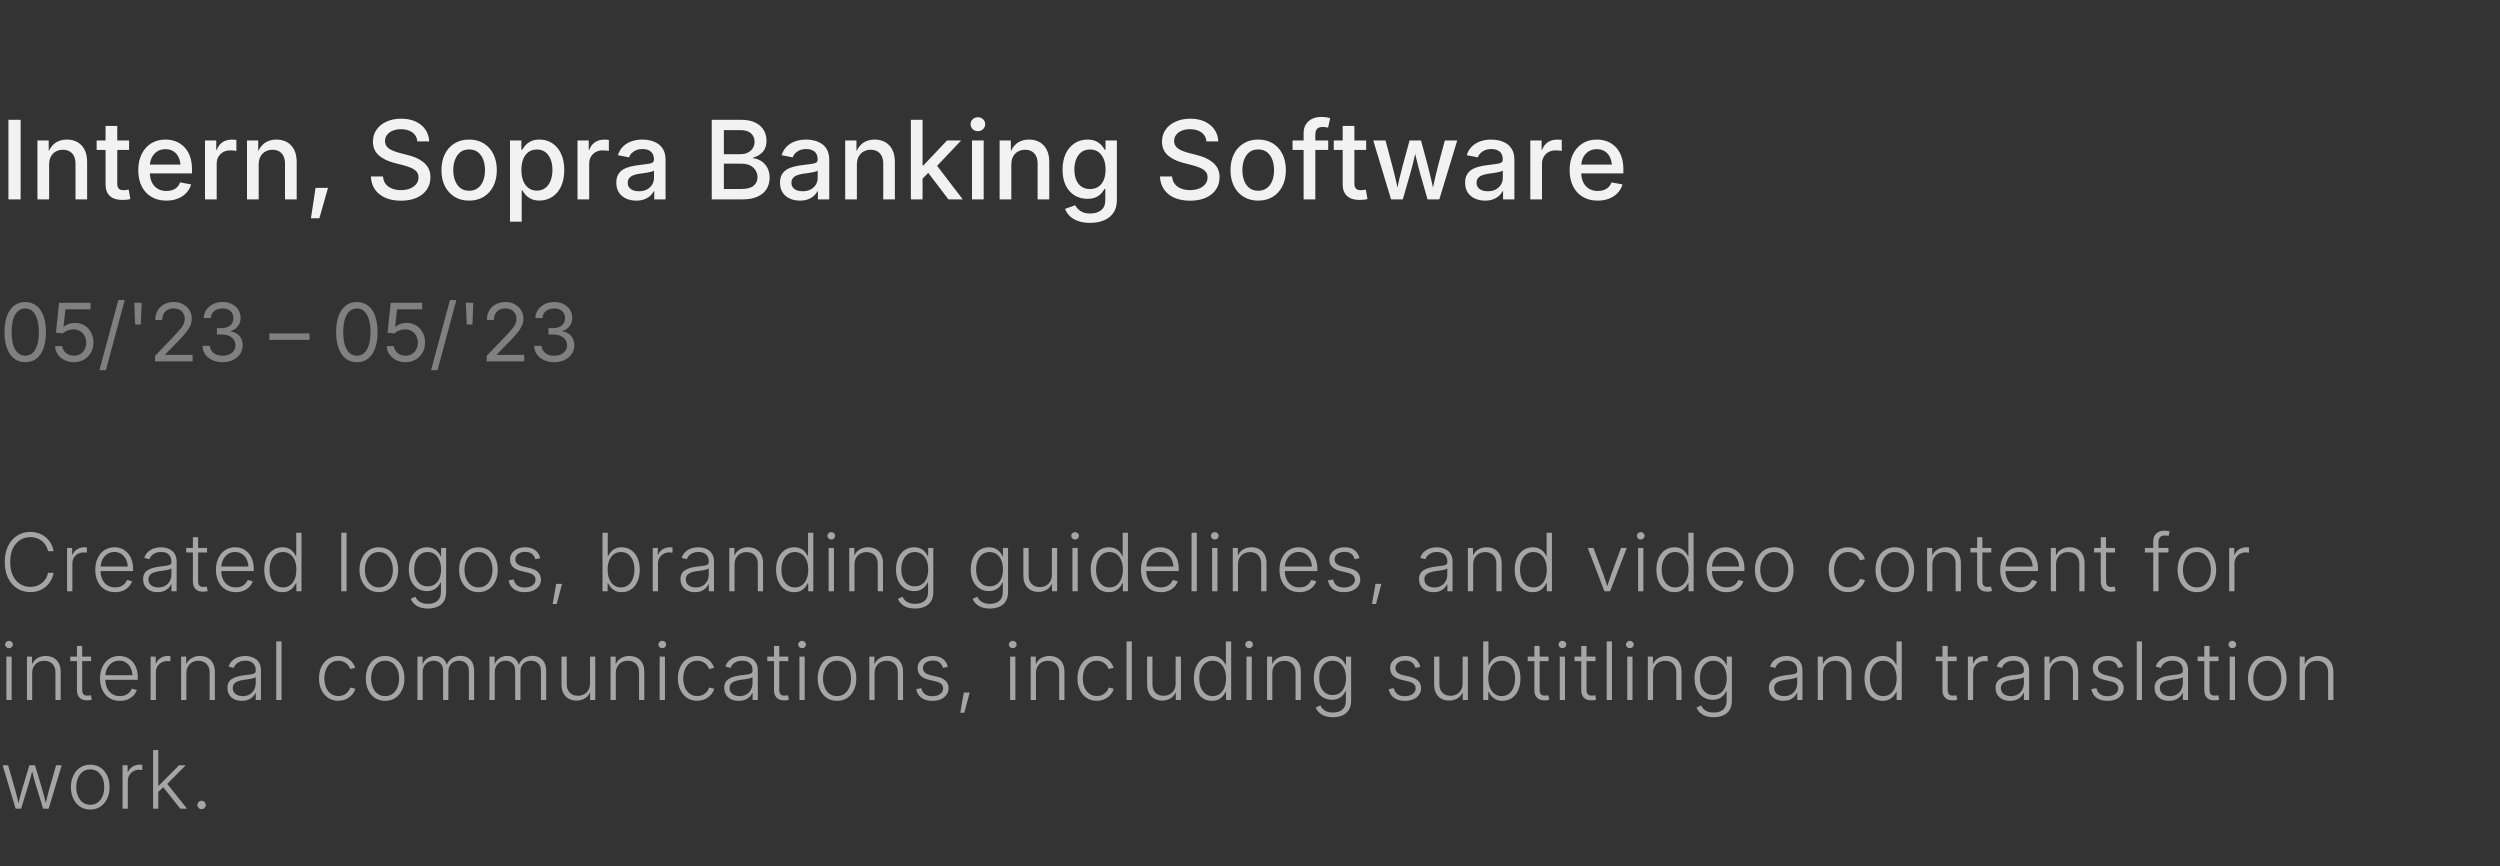 <!--
By
 ███▄ ▄███▓ ▄▄▄       ██▓     ██▓     ▒█████   █     █░
▓██▒▀█▀ ██▒▒████▄    ▓██▒    ▓██▒    ▒██▒  ██▒▓█░ █ ░█░
▓██    ▓██░▒██  ▀█▄  ▒██░    ▒██░    ▒██░  ██▒▒█░ █ ░█ 
▒██    ▒██ ░██▄▄▄▄██ ▒██░    ▒██░    ▒██   ██░░█░ █ ░█ 
▒██▒   ░██▒ ▓█   ▓██▒░██████▒░██████▒░ ████▓▒░░░██▒██▓ 
░ ▒░   ░  ░ ▒▒   ▓▒█░░ ▒░▓  ░░ ▒░▓  ░░ ▒░▒░▒░ ░ ▓░▒ ▒  
░  ░      ░  ▒   ▒▒ ░░ ░ ▒  ░░ ░ ▒  ░  ░ ▒ ▒░   ▒ ░ ░  
░      ░     ░   ▒     ░ ░     ░ ░   ░ ░ ░ ▒    ░   ░  
       ░         ░  ░    ░  ░    ░  ░    ░ ░      ░    
Generated on 8/28/2025

The MIT License (MIT)

Copyright (c) Mallory SCOTTON

Permission is hereby granted, free of charge, to any person obtaining a copy
of this software and associated documentation files (the "Software"), to deal
in the Software without restriction, including without limitation the rights
to use, copy, modify, merge, publish, distribute, sublicense, and/or sell
copies of the Software, and to permit persons to whom the Software is
furnished to do so, subject to the following conditions:

The above copyright notice and this permission notice shall be included in
all copies or substantial portions of the Software.

THE SOFTWARE IS PROVIDED "AS IS", WITHOUT WARRANTY OF ANY KIND, EXPRESS OR
IMPLIED, INCLUDING BUT NOT LIMITED TO THE WARRANTIES OF MERCHANTABILITY,
FITNESS FOR A PARTICULAR PURPOSE AND NONINFRINGEMENT. IN NO EVENT SHALL THE
AUTHORS OR COPYRIGHT HOLDERS BE LIABLE FOR ANY CLAIM, DAMAGES OR OTHER
LIABILITY, WHETHER IN AN ACTION OF CONTRACT, TORT OR OTHERWISE, ARISING FROM,
OUT OF OR IN CONNECTION WITH THE SOFTWARE OR THE USE OR OTHER DEALINGS IN
THE SOFTWARE.

-->
<svg xmlns="http://www.w3.org/2000/svg" width="400" height="138.64" viewBox="0 0 400 138.64" fill="none">
  <rect x="0" y="0" width="400" height="138.64" fill="#333333" stroke="none"/>
  <path d="M1.35-12.73L3.30-12.73L3.30 0L1.35 0L1.35-12.73ZM7.86-5.55L7.86-5.55L7.86 0L5.99 0L5.99-9.43L7.79-9.43L7.80-7.12L7.56-7.12Q7.98-8.38 8.77-8.98Q9.57-9.57 10.69-9.57L10.69-9.57Q11.66-9.57 12.39-9.16Q13.12-8.75 13.53-7.95Q13.94-7.15 13.94-5.97L13.94-5.97L13.94 0L12.08 0L12.08-5.74Q12.08-6.78 11.54-7.36Q11.01-7.94 10.08-7.94L10.08-7.94Q9.45-7.94 8.94-7.66Q8.44-7.39 8.15-6.86Q7.86-6.33 7.86-5.55ZM15.46-9.43L20.65-9.43L20.65-7.91L15.46-7.91L15.46-9.43ZM16.89-2.37L16.89-11.75L18.76-11.75L18.76-2.54Q18.76-1.98 18.99-1.73Q19.22-1.47 19.78-1.47L19.78-1.47Q19.94-1.47 20.18-1.50Q20.42-1.53 20.59-1.56L20.59-1.56L20.86-0.05Q20.57 0.03 20.23 0.06Q19.90 0.09 19.57 0.09L19.57 0.09Q18.28 0.09 17.59-0.54Q16.89-1.18 16.89-2.37L16.89-2.37ZM26.62 0.20L26.62 0.20Q25.22 0.20 24.21-0.41Q23.20-1.02 22.66-2.11Q22.12-3.20 22.12-4.67L22.12-4.67Q22.12-6.11 22.65-7.22Q23.19-8.32 24.17-8.95Q25.16-9.57 26.46-9.57L26.46-9.57Q27.32-9.57 28.08-9.29Q28.85-9.01 29.44-8.42Q30.04-7.84 30.38-6.93Q30.72-6.03 30.72-4.79L30.72-4.79L30.72-4.16L23.11-4.16L23.11-5.56L29.75-5.56L28.90-5.11Q28.90-5.97 28.62-6.64Q28.34-7.30 27.80-7.66Q27.26-8.03 26.47-8.03L26.47-8.03Q25.69-8.03 25.13-7.66Q24.57-7.28 24.27-6.66Q23.97-6.03 23.97-5.26L23.97-5.26L23.97-4.35Q23.97-3.40 24.30-2.73Q24.63-2.05 25.23-1.70Q25.83-1.34 26.64-1.34L26.64-1.34Q27.17-1.34 27.61-1.50Q28.05-1.66 28.35-1.97Q28.66-2.27 28.81-2.72L28.81-2.72L30.58-2.39Q30.36-1.62 29.81-1.04Q29.27-0.45 28.45-0.13Q27.64 0.20 26.62 0.20ZM34.67 0L32.80 0L32.80-9.43L34.60-9.43L34.60-7.92L34.69-7.92Q34.95-8.69 35.58-9.13Q36.21-9.56 37.06-9.56L37.06-9.56Q37.24-9.56 37.46-9.55Q37.68-9.54 37.82-9.52L37.82-9.52L37.82-7.75Q37.72-7.78 37.44-7.81Q37.15-7.84 36.84-7.84L36.84-7.84Q36.23-7.84 35.73-7.58Q35.24-7.31 34.95-6.83Q34.67-6.35 34.67-5.70L34.67-5.70L34.67 0ZM41.39-5.55L41.39-5.55L41.39 0L39.52 0L39.52-9.43L41.31-9.43L41.32-7.12L41.08-7.12Q41.50-8.38 42.30-8.98Q43.09-9.57 44.22-9.57L44.22-9.57Q45.18-9.57 45.92-9.16Q46.65-8.75 47.06-7.95Q47.47-7.15 47.47-5.97L47.47-5.97L47.47 0L45.60 0L45.60-5.74Q45.60-6.78 45.07-7.36Q44.54-7.94 43.60-7.94L43.60-7.94Q42.97-7.94 42.47-7.66Q41.96-7.39 41.68-6.86Q41.39-6.33 41.39-5.55ZM51.10 3.02L49.75 3.02L50.49-1.84L52.48-1.84L51.10 3.02ZM64.15 0.21L64.15 0.21Q62.70 0.21 61.64-0.26Q60.58-0.73 59.98-1.60Q59.39-2.47 59.34-3.67L59.34-3.67L61.28-3.67Q61.33-2.95 61.71-2.46Q62.10-1.97 62.73-1.73Q63.36-1.48 64.14-1.48L64.14-1.48Q64.96-1.48 65.60-1.73Q66.23-1.99 66.60-2.45Q66.96-2.91 66.96-3.53L66.96-3.53Q66.96-4.08 66.66-4.43Q66.35-4.79 65.81-5.03Q65.27-5.27 64.54-5.46L64.54-5.46L63.06-5.84Q61.42-6.28 60.55-7.10Q59.67-7.92 59.67-9.24L59.67-9.24Q59.67-10.34 60.26-11.17Q60.84-12.00 61.86-12.45Q62.88-12.91 64.18-12.91L64.18-12.91Q65.51-12.91 66.51-12.45Q67.51-11.98 68.07-11.16Q68.63-10.35 68.67-9.28L68.67-9.28L66.78-9.28Q66.69-10.20 65.98-10.72Q65.26-11.23 64.15-11.23L64.15-11.23Q63.38-11.23 62.81-10.98Q62.23-10.74 61.92-10.31Q61.60-9.89 61.60-9.34L61.60-9.34Q61.60-8.77 61.94-8.40Q62.28-8.03 62.82-7.81Q63.35-7.59 63.93-7.43L63.93-7.43L65.19-7.11Q65.87-6.94 66.53-6.67Q67.19-6.39 67.72-5.97Q68.25-5.55 68.56-4.96Q68.87-4.36 68.87-3.54L68.87-3.54Q68.87-2.44 68.31-1.60Q67.75-0.75 66.69-0.27Q65.63 0.21 64.15 0.21ZM75.05 0.20L75.05 0.20Q73.72 0.20 72.73-0.41Q71.73-1.03 71.18-2.12Q70.63-3.22 70.63-4.67L70.63-4.67Q70.63-6.14 71.18-7.25Q71.73-8.35 72.73-8.96Q73.72-9.57 75.05-9.57L75.05-9.57Q76.40-9.57 77.39-8.96Q78.39-8.35 78.94-7.25Q79.49-6.14 79.49-4.67L79.49-4.67Q79.49-3.22 78.94-2.12Q78.39-1.03 77.39-0.41Q76.40 0.20 75.05 0.20ZM75.05-1.38L75.05-1.38Q75.90-1.38 76.47-1.82Q77.04-2.26 77.32-3.01Q77.60-3.76 77.60-4.67L77.60-4.67Q77.60-5.61 77.32-6.35Q77.04-7.10 76.47-7.55Q75.90-7.99 75.05-7.99L75.05-7.99Q74.21-7.99 73.65-7.55Q73.09-7.10 72.81-6.35Q72.52-5.61 72.52-4.67L72.52-4.67Q72.52-3.76 72.81-3.01Q73.09-2.26 73.65-1.82Q74.21-1.38 75.05-1.38ZM83.47 3.57L81.60 3.57L81.60-9.43L83.42-9.43L83.42-7.94L83.55-7.94Q83.75-8.28 84.08-8.66Q84.41-9.03 84.95-9.30Q85.49-9.57 86.31-9.57L86.31-9.57Q87.47-9.57 88.37-8.98Q89.26-8.40 89.77-7.31Q90.28-6.22 90.28-4.70L90.28-4.70Q90.28-3.19 89.78-2.09Q89.27-1.00 88.37-0.41Q87.48 0.19 86.31 0.19L86.31 0.19Q85.51 0.19 84.97-0.08Q84.43-0.35 84.09-0.73Q83.76-1.11 83.56-1.46L83.56-1.46L83.47-1.46L83.47 3.57ZM85.91-1.40L85.91-1.40Q86.70-1.40 87.26-1.83Q87.81-2.26 88.10-3.00Q88.39-3.75 88.39-4.71L88.39-4.71Q88.39-5.67 88.10-6.41Q87.81-7.14 87.26-7.56Q86.71-7.98 85.91-7.98L85.91-7.98Q85.11-7.98 84.55-7.57Q84.00-7.16 83.71-6.43Q83.42-5.70 83.42-4.71L83.42-4.71Q83.42-3.73 83.71-2.98Q84.00-2.24 84.56-1.82Q85.12-1.40 85.91-1.40ZM94.27 0L92.40 0L92.40-9.43L94.20-9.43L94.20-7.92L94.29-7.92Q94.55-8.69 95.18-9.13Q95.81-9.56 96.65-9.56L96.65-9.56Q96.84-9.56 97.06-9.55Q97.28-9.54 97.42-9.52L97.42-9.52L97.42-7.75Q97.32-7.78 97.03-7.81Q96.75-7.84 96.44-7.84L96.44-7.84Q95.82-7.84 95.33-7.58Q94.83-7.31 94.55-6.83Q94.27-6.35 94.27-5.70L94.27-5.70L94.27 0ZM101.81 0.20L101.81 0.20Q100.90 0.20 100.18-0.13Q99.45-0.46 99.03-1.10Q98.61-1.74 98.61-2.67L98.61-2.67Q98.61-3.48 98.92-3.99Q99.23-4.51 99.75-4.81Q100.27-5.11 100.92-5.26Q101.58-5.42 102.26-5.49L102.26-5.49Q103.11-5.60 103.63-5.67Q104.14-5.73 104.39-5.88Q104.63-6.02 104.63-6.36L104.63-6.36L104.63-6.41Q104.63-6.93 104.42-7.29Q104.22-7.66 103.81-7.85Q103.40-8.05 102.80-8.05L102.80-8.05Q102.19-8.05 101.75-7.86Q101.31-7.66 101.03-7.36Q100.75-7.06 100.64-6.72L100.64-6.72L98.87-7.07Q99.13-7.93 99.71-8.48Q100.29-9.03 101.08-9.30Q101.88-9.57 102.78-9.57L102.78-9.57Q103.42-9.57 104.07-9.42Q104.72-9.26 105.27-8.90Q105.83-8.53 106.16-7.90Q106.49-7.26 106.49-6.31L106.49-6.31L106.49 0L104.68 0L104.68-1.30L104.60-1.30Q104.42-0.93 104.06-0.59Q103.70-0.25 103.14-0.03Q102.59 0.20 101.81 0.20ZM102.22-1.30L102.22-1.30Q103.00-1.30 103.54-1.60Q104.07-1.90 104.36-2.38Q104.64-2.87 104.64-3.43L104.64-3.43L104.64-4.61Q104.54-4.52 104.27-4.44Q104.00-4.37 103.65-4.30Q103.30-4.24 102.95-4.19Q102.61-4.14 102.36-4.11L102.36-4.11Q101.84-4.04 101.40-3.88Q100.96-3.73 100.70-3.43Q100.44-3.14 100.44-2.65L100.44-2.65Q100.44-2.20 100.67-1.91Q100.90-1.61 101.30-1.45Q101.70-1.30 102.22-1.30ZM118.79 0L113.88 0L113.88-12.73L118.59-12.73Q119.94-12.73 120.84-12.29Q121.73-11.85 122.19-11.10Q122.64-10.35 122.64-9.39L122.64-9.39Q122.64-8.60 122.35-8.06Q122.07-7.52 121.58-7.18Q121.09-6.84 120.49-6.68L120.49-6.68L120.49-6.58Q121.14-6.53 121.75-6.16Q122.36-5.78 122.75-5.11Q123.14-4.43 123.14-3.46L123.14-3.46Q123.14-2.47 122.67-1.68Q122.20-0.90 121.23-0.45Q120.27 0 118.79 0L118.79 0ZM115.82-5.71L115.82-1.66L118.60-1.66Q119.96-1.66 120.58-2.18Q121.20-2.71 121.20-3.54L121.20-3.54Q121.20-4.15 120.89-4.64Q120.59-5.14 120.03-5.42Q119.46-5.71 118.68-5.71L118.68-5.71L115.82-5.71ZM115.82-11.08L115.82-7.23L118.44-7.23Q119.10-7.23 119.62-7.47Q120.14-7.72 120.43-8.16Q120.73-8.61 120.73-9.22L120.73-9.22Q120.73-10.03 120.17-10.56Q119.61-11.08 118.49-11.08L118.49-11.08L115.82-11.08ZM128.00 0.20L128.00 0.20Q127.10 0.20 126.37-0.13Q125.64-0.46 125.22-1.10Q124.80-1.74 124.80-2.67L124.80-2.67Q124.80-3.48 125.11-3.99Q125.42-4.51 125.94-4.81Q126.46-5.11 127.12-5.26Q127.77-5.42 128.45-5.49L128.45-5.49Q129.30-5.60 129.82-5.67Q130.33-5.73 130.58-5.88Q130.82-6.02 130.82-6.36L130.82-6.36L130.82-6.41Q130.82-6.93 130.62-7.29Q130.41-7.66 130.00-7.85Q129.59-8.05 128.99-8.05L128.99-8.05Q128.39-8.05 127.94-7.86Q127.50-7.66 127.22-7.36Q126.94-7.06 126.83-6.72L126.83-6.72L125.06-7.07Q125.33-7.93 125.90-8.48Q126.48-9.03 127.27-9.30Q128.07-9.57 128.98-9.57L128.98-9.57Q129.61-9.57 130.26-9.42Q130.91-9.26 131.47-8.90Q132.02-8.53 132.35-7.90Q132.68-7.26 132.68-6.31L132.68-6.31L132.68 0L130.87 0L130.87-1.30L130.80-1.30Q130.61-0.93 130.25-0.59Q129.89-0.25 129.33-0.03Q128.78 0.20 128.00 0.20ZM128.41-1.30L128.41-1.30Q129.19-1.30 129.73-1.60Q130.27-1.90 130.55-2.38Q130.83-2.87 130.83-3.43L130.83-3.43L130.83-4.61Q130.74-4.52 130.46-4.44Q130.19-4.37 129.84-4.30Q129.49-4.24 129.15-4.19Q128.80-4.14 128.55-4.11L128.55-4.11Q128.04-4.04 127.59-3.88Q127.15-3.73 126.89-3.43Q126.63-3.14 126.63-2.65L126.63-2.65Q126.63-2.20 126.86-1.91Q127.09-1.61 127.49-1.45Q127.89-1.30 128.41-1.30ZM137.10-5.55L137.10-5.55L137.10 0L135.23 0L135.23-9.43L137.03-9.43L137.04-7.12L136.80-7.12Q137.22-8.38 138.01-8.98Q138.80-9.57 139.93-9.57L139.93-9.57Q140.90-9.57 141.63-9.16Q142.36-8.75 142.77-7.95Q143.18-7.15 143.18-5.97L143.18-5.97L143.18 0L141.32 0L141.32-5.74Q141.32-6.78 140.78-7.36Q140.25-7.94 139.32-7.94L139.32-7.94Q138.69-7.94 138.18-7.66Q137.68-7.39 137.39-6.86Q137.10-6.33 137.10-5.55ZM149.16-4.87L147.46-3.18L147.46-5.44L147.75-5.44L151.53-9.43L153.79-9.43L149.47-4.87L149.16-4.87ZM147.61 0L145.74 0L145.74-12.73L147.61-12.73L147.61 0ZM154.04 0L151.75 0L148.35-4.46L149.63-5.77L154.04 0ZM157.39 0L155.52 0L155.52-9.43L157.39-9.43L157.39 0ZM156.46-10.91L156.46-10.91Q155.97-10.91 155.63-11.24Q155.29-11.57 155.29-12.03L155.29-12.03Q155.29-12.50 155.63-12.82Q155.97-13.14 156.46-13.14L156.46-13.14Q156.94-13.14 157.29-12.82Q157.63-12.50 157.63-12.03L157.63-12.03Q157.63-11.57 157.29-11.24Q156.94-10.91 156.46-10.91ZM161.81-5.55L161.81-5.55L161.81 0L159.94 0L159.94-9.43L161.73-9.43L161.74-7.12L161.50-7.12Q161.92-8.38 162.71-8.98Q163.51-9.57 164.64-9.57L164.64-9.57Q165.60-9.57 166.33-9.16Q167.06-8.75 167.47-7.95Q167.88-7.15 167.88-5.97L167.88-5.97L167.88 0L166.02 0L166.02-5.74Q166.02-6.78 165.49-7.36Q164.95-7.94 164.02-7.94L164.02-7.94Q163.39-7.94 162.89-7.66Q162.38-7.39 162.10-6.86Q161.81-6.33 161.81-5.55ZM174.43 3.76L174.43 3.76Q173.32 3.76 172.51 3.47Q171.69 3.18 171.16 2.67Q170.64 2.16 170.41 1.52L170.41 1.52L172.02 0.94Q172.19 1.25 172.48 1.55Q172.77 1.85 173.24 2.06Q173.71 2.26 174.42 2.26L174.42 2.26Q175.52 2.26 176.19 1.72Q176.85 1.19 176.85 0.09L176.85 0.09L176.85-1.67L176.72-1.67Q176.52-1.31 176.19-0.94Q175.86-0.58 175.32-0.33Q174.78-0.09 173.97-0.09L173.97-0.09Q172.84-0.09 171.94-0.63Q171.04-1.18 170.52-2.22Q170.01-3.26 170.01-4.75L170.01-4.75Q170.01-6.24 170.52-7.32Q171.04-8.40 171.94-8.98Q172.84-9.57 173.99-9.57L173.99-9.57Q174.81-9.57 175.35-9.31Q175.89-9.04 176.24-8.66Q176.58-8.27 176.77-7.92L176.77-7.92L176.88-7.92L176.88-9.43L178.70-9.43L178.70 0.09Q178.70 1.36 178.13 2.17Q177.57 2.98 176.60 3.37Q175.64 3.76 174.43 3.76ZM174.40-1.65L174.40-1.65Q175.19-1.65 175.75-2.03Q176.30-2.40 176.60-3.10Q176.89-3.80 176.89-4.78L176.89-4.78Q176.89-5.73 176.60-6.45Q176.30-7.17 175.75-7.58Q175.19-7.98 174.40-7.98L174.40-7.98Q173.60-7.98 173.04-7.57Q172.48-7.15 172.19-6.43Q171.90-5.71 171.90-4.78L171.90-4.78Q171.90-3.82 172.19-3.12Q172.49-2.42 173.04-2.03Q173.60-1.65 174.40-1.65ZM190.40 0.21L190.40 0.21Q188.96 0.21 187.89-0.26Q186.83-0.73 186.24-1.60Q185.64-2.47 185.59-3.67L185.59-3.67L187.53-3.67Q187.58-2.95 187.97-2.46Q188.35-1.97 188.98-1.73Q189.62-1.48 190.39-1.48L190.39-1.48Q191.21-1.48 191.85-1.73Q192.49-1.99 192.85-2.45Q193.21-2.91 193.21-3.53L193.21-3.53Q193.21-4.08 192.91-4.43Q192.61-4.79 192.06-5.03Q191.52-5.27 190.79-5.46L190.79-5.46L189.32-5.84Q187.68-6.28 186.80-7.10Q185.92-7.92 185.92-9.24L185.92-9.24Q185.92-10.34 186.51-11.17Q187.09-12.00 188.12-12.45Q189.14-12.91 190.44-12.91L190.44-12.91Q191.76-12.91 192.76-12.45Q193.76-11.98 194.32-11.16Q194.89-10.35 194.92-9.28L194.92-9.28L193.03-9.28Q192.95-10.20 192.23-10.72Q191.51-11.23 190.40-11.23L190.40-11.23Q189.63-11.23 189.06-10.98Q188.49-10.74 188.17-10.31Q187.86-9.89 187.86-9.34L187.86-9.34Q187.86-8.77 188.20-8.40Q188.54-8.03 189.07-7.81Q189.61-7.59 190.18-7.43L190.18-7.43L191.44-7.11Q192.13-6.94 192.79-6.67Q193.44-6.39 193.97-5.97Q194.50-5.55 194.82-4.96Q195.13-4.36 195.13-3.54L195.13-3.54Q195.13-2.44 194.57-1.60Q194.01-0.75 192.95-0.27Q191.89 0.21 190.40 0.21ZM201.31 0.20L201.31 0.20Q199.98 0.20 198.98-0.41Q197.98-1.03 197.43-2.12Q196.88-3.22 196.88-4.67L196.88-4.67Q196.88-6.14 197.43-7.25Q197.98-8.35 198.98-8.96Q199.98-9.57 201.31-9.57L201.31-9.57Q202.65-9.57 203.65-8.96Q204.64-8.35 205.19-7.25Q205.74-6.14 205.74-4.67L205.74-4.67Q205.74-3.22 205.19-2.12Q204.64-1.03 203.65-0.41Q202.65 0.20 201.31 0.20ZM201.31-1.38L201.31-1.38Q202.15-1.38 202.72-1.82Q203.29-2.26 203.57-3.01Q203.85-3.76 203.85-4.67L203.85-4.67Q203.85-5.61 203.57-6.35Q203.29-7.10 202.72-7.55Q202.15-7.99 201.31-7.99L201.31-7.99Q200.46-7.99 199.90-7.55Q199.34-7.10 199.06-6.35Q198.78-5.61 198.78-4.67L198.78-4.67Q198.78-3.76 199.06-3.01Q199.34-2.26 199.90-1.82Q200.46-1.38 201.31-1.38ZM206.81-9.43L212.51-9.43L212.51-7.91L206.81-7.91L206.81-9.43ZM210.45 0L208.58 0L208.58-10.61Q208.58-11.47 208.96-12.04Q209.34-12.61 209.97-12.90Q210.60-13.19 211.37-13.19L211.37-13.19Q211.88-13.19 212.27-13.13Q212.66-13.06 212.83-13.00L212.83-13.00L212.49-11.48Q212.37-11.52 212.15-11.55Q211.93-11.59 211.66-11.59L211.66-11.59Q211.02-11.59 210.73-11.28Q210.45-10.96 210.45-10.35L210.45-10.35L210.45 0ZM213.40-9.43L218.59-9.43L218.59-7.91L213.40-7.91L213.40-9.43ZM214.83-2.37L214.83-11.75L216.70-11.75L216.70-2.54Q216.70-1.98 216.94-1.73Q217.17-1.47 217.72-1.47L217.72-1.47Q217.88-1.47 218.12-1.50Q218.36-1.53 218.53-1.56L218.53-1.56L218.80-0.05Q218.51 0.03 218.17 0.06Q217.84 0.09 217.52 0.09L217.52 0.09Q216.23 0.09 215.53-0.54Q214.83-1.18 214.83-2.37L214.83-2.37ZM224.45 0L222.57 0L219.72-9.43L221.68-9.43L222.72-5.54Q222.96-4.64 223.22-3.57Q223.48-2.50 223.72-1.23L223.72-1.23L223.46-1.23Q223.70-2.47 223.96-3.54Q224.23-4.61 224.47-5.54L224.47-5.54L225.53-9.43L227.36-9.43L228.41-5.54Q228.64-4.62 228.90-3.55Q229.16-2.49 229.41-1.23L229.41-1.23L229.13-1.23Q229.38-2.48 229.64-3.55Q229.89-4.61 230.13-5.54L230.13-5.54L231.18-9.43L233.16-9.43L230.29 0L228.41 0L227.24-4.07Q227.06-4.68 226.90-5.34Q226.73-6.01 226.57-6.70Q226.41-7.39 226.24-8.06L226.24-8.06L226.63-8.06Q226.47-7.39 226.30-6.70Q226.13-6.01 225.97-5.34Q225.80-4.67 225.62-4.07L225.62-4.07L224.45 0ZM237.62 0.20L237.62 0.20Q236.71 0.20 235.99-0.13Q235.26-0.46 234.84-1.10Q234.42-1.74 234.42-2.67L234.42-2.67Q234.42-3.48 234.73-3.99Q235.04-4.51 235.56-4.81Q236.08-5.11 236.74-5.26Q237.39-5.42 238.07-5.49L238.07-5.49Q238.92-5.60 239.44-5.67Q239.95-5.73 240.20-5.88Q240.44-6.02 240.44-6.36L240.44-6.36L240.44-6.41Q240.44-6.93 240.24-7.29Q240.03-7.66 239.62-7.85Q239.21-8.05 238.61-8.05L238.61-8.05Q238.00-8.05 237.56-7.86Q237.12-7.66 236.84-7.36Q236.56-7.06 236.45-6.72L236.45-6.72L234.68-7.07Q234.95-7.93 235.52-8.48Q236.10-9.03 236.89-9.30Q237.69-9.57 238.59-9.57L238.59-9.57Q239.23-9.57 239.88-9.42Q240.53-9.26 241.09-8.90Q241.64-8.53 241.97-7.90Q242.30-7.26 242.30-6.31L242.30-6.31L242.30 0L240.49 0L240.49-1.30L240.41-1.30Q240.23-0.93 239.87-0.59Q239.51-0.25 238.95-0.03Q238.40 0.20 237.62 0.20ZM238.03-1.30L238.03-1.30Q238.81-1.30 239.35-1.60Q239.88-1.90 240.17-2.38Q240.45-2.87 240.45-3.43L240.45-3.43L240.45-4.61Q240.35-4.52 240.08-4.44Q239.81-4.37 239.46-4.30Q239.11-4.24 238.77-4.19Q238.42-4.14 238.17-4.11L238.17-4.11Q237.65-4.04 237.21-3.88Q236.77-3.73 236.51-3.43Q236.25-3.14 236.25-2.65L236.25-2.65Q236.25-2.20 236.48-1.91Q236.71-1.61 237.11-1.45Q237.51-1.30 238.03-1.30ZM246.72 0L244.85 0L244.85-9.43L246.66-9.43L246.66-7.92L246.74-7.92Q247.01-8.69 247.63-9.13Q248.26-9.56 249.11-9.56L249.11-9.56Q249.30-9.56 249.51-9.55Q249.73-9.54 249.88-9.52L249.88-9.52L249.88-7.75Q249.77-7.78 249.49-7.81Q249.20-7.84 248.89-7.84L248.89-7.84Q248.28-7.84 247.78-7.58Q247.29-7.31 247.01-6.83Q246.72-6.35 246.72-5.70L246.72-5.70L246.72 0ZM255.64 0.20L255.64 0.20Q254.24 0.20 253.23-0.41Q252.22-1.02 251.68-2.11Q251.14-3.20 251.14-4.67L251.14-4.67Q251.14-6.11 251.67-7.22Q252.21-8.32 253.20-8.95Q254.18-9.57 255.49-9.57L255.49-9.57Q256.34-9.57 257.11-9.29Q257.87-9.01 258.46-8.42Q259.06-7.84 259.40-6.93Q259.74-6.03 259.74-4.79L259.74-4.79L259.74-4.16L252.13-4.16L252.13-5.56L258.78-5.56L257.92-5.11Q257.92-5.97 257.64-6.64Q257.37-7.30 256.82-7.66Q256.28-8.03 255.49-8.03L255.49-8.03Q254.71-8.03 254.15-7.66Q253.59-7.28 253.29-6.66Q252.99-6.03 252.99-5.26L252.99-5.26L252.99-4.35Q252.99-3.40 253.32-2.73Q253.65-2.05 254.25-1.70Q254.85-1.34 255.66-1.34L255.66-1.34Q256.20-1.34 256.63-1.50Q257.07-1.66 257.37-1.97Q257.68-2.27 257.84-2.72L257.84-2.72L259.60-2.39Q259.38-1.62 258.84-1.04Q258.29-0.45 257.47-0.13Q256.66 0.20 255.64 0.20Z" fill="#F2F2F2" opacity="1" id="msvg-s8ufzlhq4" style="transform: translate(0px, 31.9px)"/>
  <path d="M4.04 0.13L4.04 0.13Q2.99 0.13 2.25-0.44Q1.52-1.01 1.12-2.09Q0.72-3.16 0.72-4.68L0.72-4.68Q0.72-6.19 1.12-7.27Q1.52-8.35 2.26-8.92Q3.00-9.50 4.04-9.50L4.04-9.50Q5.08-9.50 5.82-8.92Q6.57-8.35 6.96-7.27Q7.35-6.19 7.35-4.68L7.35-4.68Q7.35-3.17 6.96-2.09Q6.57-1.01 5.83-0.44Q5.09 0.13 4.04 0.13ZM4.04-0.91L4.04-0.91Q4.73-0.91 5.22-1.36Q5.70-1.80 5.96-2.65Q6.22-3.49 6.22-4.68L6.22-4.68Q6.22-5.87 5.96-6.72Q5.70-7.57 5.22-8.02Q4.73-8.47 4.04-8.47L4.04-8.47Q3.35-8.47 2.86-8.02Q2.37-7.57 2.11-6.72Q1.86-5.87 1.86-4.68L1.86-4.68Q1.86-3.49 2.11-2.65Q2.37-1.80 2.86-1.36Q3.35-0.91 4.04-0.91ZM11.82 0.13L11.82 0.13Q10.98 0.13 10.31-0.21Q9.64-0.55 9.24-1.13Q8.85-1.70 8.81-2.44L8.81-2.44L9.96-2.44Q10.01-2.00 10.26-1.65Q10.51-1.31 10.92-1.11Q11.33-0.91 11.82-0.91L11.82-0.91Q12.40-0.91 12.84-1.18Q13.29-1.45 13.54-1.92Q13.79-2.40 13.79-2.99L13.79-2.99Q13.79-3.60 13.53-4.08Q13.28-4.57 12.82-4.84Q12.37-5.12 11.78-5.12L11.78-5.12Q11.27-5.12 10.80-4.94Q10.33-4.77 10.06-4.47L10.06-4.47L8.95-4.57L9.45-9.37L14.49-9.37L14.49-8.33L10.47-8.33L10.16-5.53L10.21-5.53Q10.53-5.82 10.99-5.99Q11.46-6.16 11.98-6.16L11.98-6.16Q12.62-6.16 13.17-5.93Q13.71-5.70 14.11-5.27Q14.50-4.84 14.73-4.27Q14.95-3.70 14.95-3.01L14.95-3.01Q14.95-2.11 14.54-1.40Q14.14-0.69 13.43-0.28Q12.73 0.13 11.82 0.13ZM18.93-9.81L19.96-9.81L16.94 1.41L15.91 1.41L18.93-9.81ZM22.53-5.89L21.62-5.89L21.48-9.37L22.67-9.37L22.53-5.89ZM30.82 0L24.81 0L24.81-0.88L27.97-4.18Q28.51-4.75 28.86-5.17Q29.21-5.60 29.39-5.98Q29.56-6.37 29.56-6.82L29.56-6.82Q29.56-7.33 29.33-7.70Q29.10-8.08 28.70-8.27Q28.29-8.47 27.77-8.47L27.77-8.47Q27.21-8.47 26.81-8.24Q26.40-8.01 26.18-7.60Q25.96-7.19 25.96-6.63L25.96-6.63L24.84-6.63Q24.84-7.48 25.22-8.13Q25.60-8.78 26.27-9.14Q26.94-9.50 27.79-9.50L27.79-9.50Q28.64-9.50 29.29-9.15Q29.94-8.80 30.31-8.20Q30.68-7.60 30.68-6.84L30.68-6.84Q30.68-6.31 30.49-5.81Q30.30-5.32 29.84-4.73Q29.39-4.14 28.59-3.31L28.59-3.31L26.43-1.10L26.43-1.04L30.82-1.04L30.82 0ZM35.63 0.13L35.63 0.13Q34.70 0.13 33.98-0.20Q33.26-0.53 32.84-1.12Q32.42-1.71 32.40-2.49L32.40-2.49L33.59-2.49Q33.62-2.00 33.89-1.64Q34.15-1.28 34.60-1.09Q35.04-0.91 35.60-0.91L35.60-0.91Q36.21-0.91 36.67-1.11Q37.13-1.32 37.40-1.70Q37.67-2.08 37.67-2.58L37.67-2.58Q37.67-3.09 37.40-3.47Q37.14-3.86 36.65-4.07Q36.16-4.29 35.46-4.29L35.46-4.29L34.70-4.29L34.70-5.32L35.46-5.32Q36.02-5.32 36.45-5.52Q36.87-5.71 37.11-6.07Q37.34-6.42 37.34-6.90L37.34-6.90Q37.34-7.38 37.13-7.73Q36.92-8.09 36.53-8.28Q36.14-8.47 35.62-8.47L35.62-8.47Q35.11-8.47 34.69-8.29Q34.27-8.11 34.01-7.76Q33.75-7.42 33.74-6.93L33.74-6.93L32.60-6.93Q32.62-7.69 33.03-8.27Q33.44-8.85 34.12-9.18Q34.80-9.50 35.64-9.50L35.64-9.50Q36.51-9.50 37.15-9.15Q37.80-8.80 38.15-8.23Q38.50-7.65 38.50-6.96L38.50-6.96Q38.50-6.19 38.08-5.64Q37.65-5.08 36.92-4.86L36.92-4.86L36.92-4.80Q37.52-4.70 37.95-4.40Q38.38-4.09 38.60-3.62Q38.83-3.15 38.83-2.57L38.83-2.57Q38.83-1.79 38.41-1.18Q38.00-0.57 37.27-0.22Q36.55 0.13 35.63 0.13ZM43.09-4.48L49.53-4.48L49.53-3.44L43.09-3.44L43.09-4.48ZM57.10 0.13L57.10 0.13Q56.05 0.13 55.32-0.44Q54.58-1.01 54.18-2.09Q53.78-3.16 53.78-4.68L53.78-4.68Q53.78-6.19 54.18-7.27Q54.58-8.35 55.32-8.92Q56.06-9.50 57.10-9.50L57.10-9.50Q58.14-9.50 58.88-8.92Q59.63-8.35 60.02-7.27Q60.41-6.19 60.41-4.68L60.41-4.68Q60.41-3.17 60.02-2.09Q59.63-1.01 58.89-0.44Q58.15 0.13 57.10 0.13ZM57.10-0.91L57.10-0.91Q57.79-0.91 58.28-1.36Q58.77-1.80 59.02-2.65Q59.28-3.49 59.28-4.68L59.28-4.68Q59.28-5.87 59.02-6.72Q58.77-7.57 58.28-8.02Q57.79-8.47 57.10-8.47L57.10-8.47Q56.41-8.47 55.92-8.02Q55.43-7.57 55.17-6.72Q54.92-5.87 54.92-4.68L54.92-4.68Q54.92-3.49 55.17-2.65Q55.43-1.80 55.92-1.36Q56.41-0.91 57.10-0.91ZM64.88 0.13L64.88 0.13Q64.04 0.13 63.37-0.21Q62.70-0.55 62.31-1.13Q61.91-1.70 61.87-2.44L61.87-2.44L63.02-2.44Q63.07-2.00 63.32-1.65Q63.57-1.31 63.98-1.11Q64.39-0.91 64.88-0.91L64.88-0.91Q65.46-0.91 65.90-1.18Q66.35-1.45 66.60-1.92Q66.85-2.40 66.85-2.99L66.85-2.99Q66.85-3.60 66.59-4.08Q66.34-4.57 65.88-4.84Q65.43-5.12 64.84-5.12L64.84-5.12Q64.33-5.12 63.86-4.94Q63.39-4.77 63.12-4.47L63.12-4.47L62.01-4.57L62.51-9.37L67.55-9.37L67.55-8.33L63.53-8.33L63.22-5.53L63.27-5.53Q63.59-5.82 64.05-5.99Q64.52-6.16 65.04-6.16L65.04-6.16Q65.68-6.16 66.23-5.93Q66.77-5.70 67.17-5.27Q67.56-4.84 67.79-4.27Q68.01-3.70 68.01-3.01L68.01-3.01Q68.01-2.11 67.60-1.40Q67.20-0.69 66.49-0.28Q65.79 0.13 64.88 0.13ZM71.99-9.81L73.02-9.81L70.00 1.41L68.97 1.41L71.99-9.81ZM75.59-5.89L74.68-5.89L74.54-9.37L75.73-9.37L75.59-5.89ZM83.88 0L77.87 0L77.87-0.88L81.03-4.18Q81.57-4.75 81.92-5.17Q82.27-5.60 82.45-5.98Q82.63-6.37 82.63-6.82L82.63-6.82Q82.63-7.33 82.39-7.70Q82.16-8.08 81.76-8.27Q81.36-8.47 80.83-8.47L80.83-8.47Q80.27-8.47 79.87-8.24Q79.46-8.01 79.24-7.60Q79.02-7.19 79.02-6.63L79.02-6.63L77.90-6.63Q77.90-7.48 78.28-8.13Q78.66-8.78 79.33-9.14Q80.00-9.50 80.85-9.50L80.85-9.50Q81.70-9.50 82.35-9.15Q83.00-8.80 83.37-8.20Q83.75-7.60 83.75-6.84L83.75-6.84Q83.75-6.31 83.55-5.81Q83.36-5.32 82.91-4.73Q82.45-4.14 81.65-3.31L81.65-3.31L79.49-1.10L79.49-1.04L83.88-1.04L83.88 0ZM88.69 0.13L88.69 0.13Q87.76 0.13 87.04-0.20Q86.32-0.53 85.90-1.12Q85.48-1.71 85.46-2.49L85.46-2.49L86.65-2.49Q86.68-2.00 86.95-1.64Q87.21-1.28 87.66-1.09Q88.10-0.91 88.66-0.91L88.66-0.91Q89.27-0.91 89.73-1.11Q90.19-1.32 90.46-1.70Q90.73-2.08 90.73-2.58L90.73-2.58Q90.73-3.09 90.46-3.47Q90.20-3.86 89.71-4.07Q89.22-4.29 88.52-4.29L88.52-4.29L87.76-4.29L87.76-5.32L88.52-5.32Q89.08-5.32 89.51-5.52Q89.93-5.71 90.17-6.07Q90.41-6.42 90.41-6.90L90.41-6.90Q90.41-7.38 90.19-7.73Q89.98-8.09 89.59-8.28Q89.20-8.47 88.68-8.47L88.68-8.47Q88.17-8.47 87.75-8.29Q87.33-8.11 87.07-7.76Q86.81-7.42 86.80-6.93L86.80-6.93L85.66-6.93Q85.68-7.69 86.09-8.27Q86.50-8.85 87.18-9.18Q87.86-9.50 88.70-9.50L88.70-9.50Q89.57-9.50 90.21-9.15Q90.86-8.80 91.21-8.23Q91.56-7.65 91.56-6.96L91.56-6.96Q91.56-6.19 91.14-5.64Q90.71-5.08 89.98-4.86L89.98-4.86L89.98-4.80Q90.58-4.70 91.01-4.40Q91.44-4.09 91.66-3.62Q91.89-3.15 91.89-2.57L91.89-2.57Q91.89-1.79 91.47-1.18Q91.06-0.57 90.33-0.22Q89.61 0.13 88.69 0.13Z" fill="#F2F2F2" opacity="0.4" id="msvg-ny9x6tx4969" style="transform: translate(0px, 57.82px)"/>
  <path d="M4.86 0.13L4.86 0.13Q3.65 0.13 2.73-0.47Q1.80-1.06 1.28-2.14Q0.76-3.22 0.76-4.68L0.76-4.68Q0.76-6.14 1.28-7.22Q1.80-8.30 2.73-8.90Q3.65-9.50 4.86-9.50L4.86-9.50Q5.61-9.50 6.24-9.26Q6.87-9.03 7.36-8.61Q7.84-8.19 8.15-7.63Q8.47-7.07 8.58-6.41L8.58-6.41L7.69-6.41Q7.59-6.91 7.35-7.31Q7.10-7.72 6.73-8.03Q6.36-8.33 5.89-8.50Q5.41-8.67 4.86-8.67L4.86-8.67Q3.95-8.67 3.22-8.20Q2.49-7.74 2.06-6.85Q1.63-5.96 1.63-4.68L1.63-4.68Q1.63-3.40 2.06-2.51Q2.49-1.62 3.22-1.16Q3.96-0.70 4.86-0.70L4.86-0.70Q5.41-0.70 5.89-0.87Q6.36-1.04 6.73-1.34Q7.10-1.65 7.35-2.06Q7.59-2.47 7.69-2.96L7.69-2.96L8.58-2.96Q8.47-2.31 8.16-1.75Q7.85-1.19 7.36-0.77Q6.88-0.35 6.25-0.11Q5.61 0.13 4.86 0.13ZM11.58 0L10.73 0L10.73-6.94L11.54-6.94L11.54-5.85L11.60-5.85Q11.81-6.38 12.32-6.71Q12.83-7.04 13.49-7.04L13.49-7.04Q13.59-7.04 13.70-7.03Q13.82-7.02 13.90-7.02L13.90-7.02L13.90-6.18Q13.85-6.19 13.71-6.20Q13.57-6.22 13.40-6.22L13.40-6.22Q12.88-6.22 12.46-5.99Q12.05-5.77 11.81-5.36Q11.58-4.96 11.58-4.43L11.58-4.43L11.58 0ZM18.41 0.14L18.41 0.14Q17.44 0.14 16.73-0.31Q16.01-0.77 15.63-1.58Q15.24-2.38 15.24-3.43L15.24-3.43Q15.24-4.49 15.63-5.30Q16.01-6.12 16.70-6.58Q17.40-7.04 18.30-7.04L18.30-7.04Q18.90-7.04 19.44-6.83Q19.97-6.61 20.39-6.17Q20.81-5.74 21.05-5.08Q21.29-4.43 21.29-3.57L21.29-3.57L21.29-3.23L15.77-3.23L15.77-3.96L20.83-3.96L20.45-3.69Q20.45-4.44 20.19-5.03Q19.92-5.62 19.44-5.95Q18.96-6.29 18.30-6.29L18.30-6.29Q17.63-6.29 17.14-5.94Q16.64-5.60 16.36-5.02Q16.09-4.45 16.09-3.74L16.09-3.74L16.09-3.33Q16.09-2.52 16.37-1.91Q16.65-1.30 17.18-0.96Q17.70-0.62 18.41-0.62L18.41-0.62Q18.91-0.62 19.29-0.77Q19.67-0.93 19.93-1.20Q20.19-1.48 20.32-1.81L20.32-1.81L21.13-1.61Q20.97-1.13 20.60-0.73Q20.23-0.33 19.68-0.09Q19.12 0.14 18.41 0.14ZM25.20 0.14L25.20 0.14Q24.57 0.14 24.04-0.09Q23.52-0.33 23.21-0.80Q22.90-1.27 22.90-1.94L22.90-1.94Q22.90-2.47 23.09-2.82Q23.29-3.17 23.65-3.39Q24.02-3.62 24.51-3.75Q25.00-3.88 25.60-3.96L25.60-3.96Q26.19-4.03 26.59-4.08Q27.00-4.14 27.21-4.26Q27.42-4.38 27.42-4.64L27.42-4.64L27.42-4.79Q27.42-5.26 27.22-5.59Q27.03-5.92 26.66-6.11Q26.29-6.29 25.76-6.29L25.76-6.29Q25.26-6.29 24.88-6.13Q24.50-5.97 24.25-5.71Q24.01-5.45 23.91-5.13L23.91-5.13L23.08-5.34Q23.27-5.92 23.68-6.30Q24.08-6.67 24.62-6.86Q25.16-7.04 25.75-7.04L25.75-7.04Q26.19-7.04 26.64-6.92Q27.08-6.80 27.45-6.54Q27.81-6.27 28.04-5.83Q28.26-5.38 28.26-4.74L28.26-4.74L28.26 0L27.43 0L27.43-1.11L27.37-1.11Q27.23-0.79 26.94-0.50Q26.65-0.21 26.22-0.03Q25.79 0.14 25.20 0.14ZM25.33-0.61L25.33-0.61Q25.98-0.61 26.45-0.89Q26.91-1.16 27.17-1.64Q27.42-2.11 27.42-2.67L27.42-2.67L27.42-3.66Q27.33-3.58 27.13-3.51Q26.92-3.44 26.65-3.39Q26.39-3.33 26.11-3.30Q25.83-3.26 25.59-3.23L25.59-3.23Q25.02-3.16 24.60-3.00Q24.19-2.85 23.97-2.58Q23.75-2.32 23.75-1.91L23.75-1.91Q23.75-1.50 23.95-1.21Q24.16-0.92 24.52-0.76Q24.88-0.61 25.33-0.61ZM29.79-6.94L33.13-6.94L33.13-6.21L29.79-6.21L29.79-6.94ZM30.86-1.56L30.86-8.65L31.70-8.65L31.70-1.62Q31.70-1.13 31.92-0.89Q32.14-0.66 32.61-0.70L32.61-0.70Q32.71-0.70 32.85-0.72Q32.98-0.74 33.09-0.75L33.09-0.75L33.23-0.03Q33.09 0.01 32.92 0.03Q32.75 0.05 32.59 0.06L32.59 0.06Q31.77 0.10 31.31-0.33Q30.86-0.77 30.86-1.56L30.86-1.56ZM37.73 0.14L37.73 0.14Q36.75 0.14 36.04-0.31Q35.32-0.77 34.94-1.58Q34.55-2.38 34.55-3.43L34.55-3.43Q34.55-4.49 34.94-5.30Q35.32-6.12 36.02-6.58Q36.71-7.04 37.61-7.04L37.61-7.04Q38.21-7.04 38.75-6.83Q39.29-6.61 39.70-6.17Q40.12-5.74 40.36-5.08Q40.60-4.43 40.60-3.57L40.60-3.57L40.60-3.23L35.08-3.23L35.08-3.96L40.14-3.96L39.76-3.69Q39.76-4.44 39.50-5.03Q39.24-5.62 38.75-5.95Q38.27-6.29 37.61-6.29L37.61-6.29Q36.95-6.29 36.45-5.94Q35.95-5.60 35.68-5.02Q35.40-4.45 35.40-3.74L35.40-3.74L35.40-3.33Q35.40-2.52 35.68-1.91Q35.97-1.30 36.49-0.96Q37.02-0.62 37.73-0.62L37.73-0.62Q38.22-0.62 38.60-0.77Q38.98-0.93 39.24-1.20Q39.51-1.48 39.63-1.81L39.63-1.81L40.44-1.61Q40.29-1.13 39.91-0.73Q39.54-0.33 38.99-0.09Q38.43 0.14 37.73 0.14ZM45.16 0.14L45.16 0.14Q44.31 0.14 43.66-0.31Q43.01-0.76 42.64-1.57Q42.28-2.38 42.28-3.46L42.28-3.46Q42.28-4.53 42.64-5.34Q43.01-6.14 43.66-6.59Q44.31-7.04 45.17-7.04L45.17-7.04Q45.78-7.04 46.21-6.83Q46.64-6.62 46.92-6.29Q47.19-5.96 47.34-5.62L47.34-5.62L47.40-5.62L47.40-9.37L48.24-9.37L48.24 0L47.42 0L47.42-1.30L47.35-1.30Q47.19-0.95 46.91-0.62Q46.63-0.29 46.20-0.07Q45.77 0.14 45.16 0.14ZM45.28-0.62L45.28-0.62Q45.95-0.62 46.43-0.98Q46.91-1.35 47.17-1.99Q47.42-2.63 47.42-3.47L47.42-3.47Q47.42-4.30 47.17-4.93Q46.91-5.57 46.43-5.92Q45.96-6.28 45.28-6.28L45.28-6.28Q44.60-6.28 44.12-5.91Q43.64-5.55 43.39-4.92Q43.13-4.28 43.13-3.47L43.13-3.47Q43.13-2.65 43.39-2.00Q43.64-1.36 44.12-0.99Q44.60-0.62 45.28-0.62ZM54.60-9.37L55.45-9.37L55.45 0L54.60 0L54.60-9.37ZM60.61 0.14L60.61 0.14Q59.71 0.14 59.01-0.31Q58.31-0.77 57.92-1.58Q57.52-2.39 57.52-3.44L57.52-3.44Q57.52-4.51 57.92-5.32Q58.31-6.13 59.01-6.59Q59.71-7.04 60.61-7.04L60.61-7.04Q61.53-7.04 62.23-6.59Q62.92-6.13 63.31-5.32Q63.71-4.50 63.71-3.44L63.71-3.44Q63.71-2.39 63.31-1.58Q62.92-0.77 62.23-0.31Q61.53 0.14 60.61 0.14ZM60.61-0.62L60.61-0.62Q61.33-0.62 61.83-1.00Q62.33-1.38 62.59-2.02Q62.86-2.66 62.86-3.44L62.86-3.44Q62.86-4.23 62.59-4.88Q62.33-5.52 61.83-5.90Q61.32-6.28 60.61-6.28L60.61-6.28Q59.91-6.28 59.41-5.90Q58.91-5.52 58.64-4.87Q58.38-4.23 58.38-3.44L58.38-3.44Q58.38-2.65 58.64-2.02Q58.91-1.38 59.41-1.00Q59.91-0.62 60.61-0.62ZM68.48 2.76L68.48 2.76Q67.75 2.76 67.20 2.57Q66.64 2.37 66.27 2.02Q65.91 1.67 65.72 1.21L65.72 1.21L66.46 0.87Q66.60 1.18 66.85 1.44Q67.11 1.70 67.51 1.86Q67.91 2.01 68.48 2.01L68.48 2.01Q69.42 2.01 69.98 1.54Q70.55 1.06 70.55 0.10L70.55 0.10L70.55-1.40L70.48-1.40Q70.32-1.05 70.04-0.74Q69.76-0.43 69.33-0.23Q68.91-0.03 68.30-0.03L68.30-0.03Q67.47-0.03 66.81-0.45Q66.16-0.87 65.79-1.64Q65.41-2.42 65.41-3.48L65.41-3.48Q65.41-4.55 65.78-5.35Q66.15-6.15 66.80-6.60Q67.46-7.04 68.31-7.04L68.31-7.04Q68.92-7.04 69.35-6.83Q69.79-6.62 70.07-6.29Q70.35-5.96 70.50-5.61L70.50-5.61L70.57-5.61L70.57-6.94L71.38-6.94L71.38 0.13Q71.38 1.03 71.01 1.62Q70.63 2.20 69.97 2.48Q69.31 2.76 68.48 2.76ZM68.43-0.79L68.43-0.79Q69.09-0.79 69.57-1.12Q70.05-1.45 70.31-2.05Q70.57-2.66 70.57-3.50L70.57-3.50Q70.57-4.31 70.31-4.94Q70.06-5.57 69.58-5.92Q69.10-6.28 68.43-6.28L68.43-6.28Q67.75-6.28 67.26-5.91Q66.78-5.55 66.52-4.93Q66.27-4.30 66.27-3.50L66.27-3.50Q66.27-2.69 66.53-2.08Q66.79-1.47 67.27-1.13Q67.75-0.79 68.43-0.79ZM76.55 0.14L76.55 0.14Q75.64 0.14 74.95-0.31Q74.25-0.77 73.85-1.58Q73.46-2.39 73.46-3.44L73.46-3.44Q73.46-4.51 73.85-5.32Q74.25-6.13 74.95-6.59Q75.64-7.04 76.55-7.04L76.55-7.04Q77.47-7.04 78.16-6.59Q78.86-6.13 79.25-5.32Q79.64-4.50 79.64-3.44L79.64-3.44Q79.64-2.39 79.25-1.58Q78.86-0.77 78.16-0.31Q77.47 0.14 76.55 0.14ZM76.55-0.62L76.55-0.62Q77.27-0.62 77.77-1.00Q78.27-1.38 78.53-2.02Q78.80-2.66 78.80-3.44L78.80-3.44Q78.80-4.23 78.53-4.88Q78.27-5.52 77.76-5.90Q77.26-6.28 76.55-6.28L76.55-6.28Q75.85-6.28 75.35-5.90Q74.85-5.52 74.58-4.87Q74.32-4.23 74.32-3.44L74.32-3.44Q74.32-2.65 74.58-2.02Q74.85-1.38 75.35-1.00Q75.85-0.62 76.55-0.62ZM83.96 0.14L83.96 0.14Q83.26 0.14 82.72-0.07Q82.18-0.29 81.83-0.71Q81.49-1.13 81.38-1.74L81.38-1.74L82.19-1.89Q82.33-1.25 82.78-0.93Q83.23-0.60 83.94-0.60L83.94-0.60Q84.74-0.60 85.21-0.96Q85.68-1.31 85.68-1.85L85.68-1.85Q85.68-2.28 85.40-2.55Q85.11-2.82 84.54-2.96L84.54-2.96L83.41-3.23Q82.50-3.45 82.05-3.91Q81.60-4.37 81.60-5.08L81.60-5.08Q81.60-5.66 81.91-6.10Q82.23-6.55 82.78-6.80Q83.33-7.04 84.04-7.04L84.04-7.04Q84.70-7.04 85.19-6.83Q85.68-6.62 86.00-6.22Q86.31-5.83 86.43-5.29L86.43-5.29L85.65-5.13Q85.52-5.65 85.13-5.98Q84.74-6.31 84.04-6.31L84.04-6.31Q83.34-6.31 82.89-5.98Q82.45-5.64 82.45-5.11L82.45-5.11Q82.45-4.67 82.75-4.40Q83.06-4.12 83.68-3.97L83.68-3.97L84.77-3.71Q85.67-3.50 86.11-3.04Q86.55-2.59 86.55-1.89L86.55-1.89Q86.55-1.29 86.22-0.83Q85.89-0.37 85.31-0.11Q84.72 0.14 83.96 0.14ZM89.07 2.04L88.42 2.04L88.99-1.19L89.93-1.19L89.07 2.04ZM99.47 0.14L99.47 0.14Q98.87 0.14 98.44-0.07Q98.01-0.29 97.73-0.62Q97.45-0.95 97.29-1.30L97.29-1.30L97.22-1.30L97.22 0L96.40 0L96.40-9.37L97.24-9.37L97.24-5.62L97.30-5.62Q97.45-5.96 97.73-6.29Q98.00-6.62 98.43-6.83Q98.86-7.04 99.47-7.04L99.47-7.04Q100.33-7.04 100.98-6.59Q101.63-6.14 102.00-5.34Q102.36-4.53 102.36-3.46L102.36-3.46Q102.36-2.38 102.00-1.57Q101.64-0.76 100.99-0.31Q100.34 0.14 99.47 0.14ZM99.36-0.62L99.36-0.62Q100.04-0.62 100.52-0.99Q101.00-1.36 101.25-2.00Q101.51-2.65 101.51-3.47L101.51-3.47Q101.51-4.28 101.25-4.92Q101.00-5.55 100.52-5.91Q100.04-6.28 99.36-6.28L99.36-6.28Q98.69-6.28 98.21-5.92Q97.73-5.57 97.47-4.93Q97.22-4.30 97.22-3.47L97.22-3.47Q97.22-2.63 97.47-1.99Q97.73-1.35 98.21-0.98Q98.69-0.62 99.36-0.62ZM105.28 0L104.44 0L104.44-6.94L105.25-6.94L105.25-5.85L105.31-5.85Q105.52-6.38 106.02-6.71Q106.53-7.04 107.19-7.04L107.19-7.04Q107.30-7.04 107.41-7.03Q107.53-7.02 107.60-7.02L107.60-7.02L107.60-6.18Q107.56-6.19 107.42-6.20Q107.28-6.22 107.11-6.22L107.11-6.22Q106.58-6.22 106.17-5.99Q105.75-5.77 105.52-5.36Q105.28-4.96 105.28-4.43L105.28-4.43L105.28 0ZM111.19 0.14L111.19 0.14Q110.55 0.14 110.02-0.09Q109.50-0.33 109.19-0.80Q108.88-1.27 108.88-1.94L108.88-1.94Q108.88-2.47 109.08-2.82Q109.27-3.17 109.63-3.39Q110.00-3.62 110.49-3.75Q110.98-3.88 111.58-3.96L111.58-3.96Q112.17-4.03 112.57-4.08Q112.98-4.14 113.19-4.26Q113.40-4.38 113.40-4.64L113.40-4.64L113.40-4.79Q113.40-5.26 113.20-5.59Q113.01-5.92 112.64-6.11Q112.27-6.29 111.74-6.29L111.74-6.29Q111.24-6.29 110.86-6.13Q110.48-5.97 110.24-5.71Q109.99-5.45 109.89-5.13L109.89-5.13L109.07-5.34Q109.25-5.92 109.66-6.30Q110.06-6.67 110.60-6.86Q111.14-7.04 111.73-7.04L111.73-7.04Q112.17-7.04 112.62-6.92Q113.07-6.80 113.43-6.54Q113.80-6.27 114.02-5.83Q114.24-5.38 114.24-4.74L114.24-4.74L114.24 0L113.41 0L113.41-1.11L113.35-1.11Q113.21-0.79 112.92-0.50Q112.63-0.21 112.20-0.03Q111.77 0.14 111.19 0.14ZM111.31-0.61L111.31-0.61Q111.96-0.61 112.43-0.89Q112.90-1.16 113.15-1.64Q113.40-2.11 113.40-2.67L113.40-2.67L113.40-3.66Q113.31-3.58 113.11-3.51Q112.90-3.44 112.63-3.39Q112.37-3.33 112.09-3.30Q111.81-3.26 111.57-3.23L111.57-3.23Q111.00-3.16 110.58-3.00Q110.17-2.85 109.95-2.58Q109.73-2.32 109.73-1.91L109.73-1.91Q109.73-1.50 109.93-1.21Q110.14-0.92 110.50-0.76Q110.86-0.61 111.31-0.61ZM117.53-4.30L117.53-4.30L117.53 0L116.69 0L116.69-6.94L117.50-6.94L117.51-5.32L117.36-5.32Q117.65-6.23 118.26-6.63Q118.88-7.04 119.68-7.04L119.68-7.04Q120.39-7.04 120.93-6.75Q121.48-6.45 121.79-5.88Q122.09-5.31 122.09-4.47L122.09-4.47L122.09 0L121.25 0L121.25-4.41Q121.25-5.28 120.77-5.77Q120.28-6.27 119.47-6.27L119.47-6.27Q118.92-6.27 118.48-6.04Q118.04-5.80 117.79-5.36Q117.53-4.92 117.53-4.30ZM127.06 0.14L127.06 0.14Q126.20 0.14 125.55-0.31Q124.90-0.76 124.54-1.57Q124.17-2.38 124.17-3.46L124.17-3.46Q124.17-4.53 124.54-5.34Q124.90-6.14 125.56-6.59Q126.21-7.04 127.07-7.04L127.07-7.04Q127.68-7.04 128.11-6.83Q128.54-6.62 128.81-6.29Q129.09-5.96 129.24-5.62L129.24-5.62L129.29-5.62L129.29-9.37L130.13-9.37L130.13 0L129.32 0L129.32-1.30L129.24-1.30Q129.09-0.95 128.81-0.62Q128.52-0.29 128.10-0.07Q127.67 0.14 127.06 0.14ZM127.17-0.62L127.17-0.62Q127.85-0.62 128.33-0.98Q128.81-1.35 129.06-1.99Q129.32-2.63 129.32-3.47L129.32-3.47Q129.32-4.30 129.06-4.93Q128.81-5.57 128.33-5.92Q127.85-6.28 127.17-6.28L127.17-6.28Q126.49-6.28 126.02-5.91Q125.54-5.55 125.28-4.92Q125.03-4.28 125.03-3.47L125.03-3.47Q125.03-2.65 125.28-2.00Q125.54-1.36 126.02-0.99Q126.50-0.62 127.17-0.62ZM133.43 0L132.58 0L132.58-6.94L133.43-6.94L133.43 0ZM133.01-8.28L133.01-8.28Q132.75-8.28 132.57-8.45Q132.39-8.63 132.39-8.87L132.39-8.87Q132.39-9.12 132.57-9.29Q132.75-9.47 133.01-9.47L133.01-9.47Q133.26-9.47 133.44-9.29Q133.62-9.12 133.62-8.87L133.62-8.87Q133.62-8.63 133.44-8.45Q133.26-8.28 133.01-8.28ZM136.72-4.30L136.72-4.30L136.72 0L135.88 0L135.88-6.94L136.69-6.94L136.69-5.32L136.54-5.32Q136.83-6.23 137.45-6.63Q138.07-7.04 138.86-7.04L138.86-7.04Q139.57-7.04 140.12-6.75Q140.66-6.45 140.97-5.88Q141.28-5.31 141.28-4.47L141.28-4.47L141.28 0L140.44 0L140.44-4.41Q140.44-5.28 139.95-5.77Q139.47-6.27 138.66-6.27L138.66-6.27Q138.11-6.27 137.67-6.04Q137.23-5.80 136.97-5.36Q136.72-4.92 136.72-4.30ZM146.42 2.76L146.42 2.76Q145.70 2.76 145.14 2.57Q144.58 2.37 144.22 2.02Q143.85 1.67 143.67 1.21L143.67 1.21L144.40 0.87Q144.54 1.18 144.79 1.44Q145.05 1.70 145.45 1.86Q145.85 2.01 146.42 2.01L146.42 2.01Q147.36 2.01 147.93 1.54Q148.49 1.06 148.49 0.10L148.49 0.10L148.49-1.40L148.42-1.40Q148.26-1.05 147.98-0.74Q147.70-0.43 147.28-0.23Q146.85-0.03 146.24-0.03L146.24-0.03Q145.41-0.03 144.75-0.45Q144.10-0.87 143.73-1.64Q143.36-2.42 143.36-3.48L143.36-3.48Q143.36-4.55 143.73-5.35Q144.09-6.15 144.75-6.60Q145.40-7.04 146.26-7.04L146.26-7.04Q146.87-7.04 147.30-6.83Q147.73-6.62 148.01-6.29Q148.29-5.96 148.44-5.61L148.44-5.61L148.51-5.61L148.51-6.94L149.33-6.94L149.33 0.13Q149.33 1.03 148.95 1.62Q148.57 2.20 147.91 2.48Q147.26 2.76 146.42 2.76ZM146.37-0.79L146.37-0.79Q147.04-0.79 147.51-1.12Q147.99-1.45 148.25-2.05Q148.51-2.66 148.51-3.50L148.51-3.50Q148.51-4.31 148.26-4.94Q148.01-5.57 147.52-5.92Q147.04-6.28 146.37-6.28L146.37-6.28Q145.69-6.28 145.21-5.91Q144.72-5.55 144.47-4.93Q144.21-4.30 144.21-3.50L144.21-3.50Q144.21-2.69 144.47-2.08Q144.73-1.47 145.21-1.13Q145.69-0.79 146.37-0.79ZM158.38 2.76L158.38 2.76Q157.66 2.76 157.10 2.57Q156.55 2.37 156.18 2.02Q155.81 1.67 155.63 1.21L155.63 1.21L156.36 0.87Q156.50 1.18 156.76 1.44Q157.01 1.70 157.41 1.86Q157.81 2.01 158.38 2.01L158.38 2.01Q159.33 2.01 159.89 1.54Q160.45 1.06 160.45 0.10L160.45 0.10L160.45-1.40L160.38-1.40Q160.23-1.05 159.95-0.74Q159.67-0.43 159.24-0.23Q158.81-0.03 158.21-0.03L158.21-0.03Q157.37-0.03 156.72-0.45Q156.06-0.87 155.69-1.64Q155.32-2.42 155.32-3.48L155.32-3.48Q155.32-4.55 155.69-5.35Q156.06-6.15 156.71-6.60Q157.36-7.04 158.22-7.04L158.22-7.04Q158.83-7.04 159.26-6.83Q159.69-6.62 159.97-6.29Q160.25-5.96 160.40-5.61L160.40-5.61L160.47-5.61L160.47-6.94L161.29-6.94L161.29 0.13Q161.29 1.03 160.91 1.62Q160.53 2.20 159.88 2.48Q159.22 2.76 158.38 2.76ZM158.33-0.79L158.33-0.79Q159.00-0.79 159.48-1.12Q159.96-1.45 160.21-2.05Q160.47-2.66 160.47-3.50L160.47-3.50Q160.47-4.31 160.22-4.94Q159.97-5.57 159.49-5.92Q159.01-6.28 158.33-6.28L158.33-6.28Q157.65-6.28 157.17-5.91Q156.68-5.55 156.43-4.93Q156.18-4.30 156.18-3.50L156.18-3.50Q156.18-2.69 156.43-2.08Q156.69-1.47 157.17-1.13Q157.65-0.79 158.33-0.79ZM166.15 0.10L166.15 0.10Q165.45 0.10 164.90-0.20Q164.35-0.50 164.05-1.07Q163.74-1.65 163.74-2.47L163.74-2.47L163.74-6.94L164.58-6.94L164.58-2.53Q164.58-1.67 165.07-1.17Q165.55-0.67 166.36-0.67L166.36-0.67Q166.91-0.67 167.35-0.91Q167.79-1.14 168.04-1.58Q168.30-2.03 168.30-2.64L168.30-2.64L168.30-6.94L169.14-6.94L169.14 0L168.32 0L168.32-1.62L168.47-1.62Q168.18-0.71 167.56-0.31Q166.94 0.10 166.15 0.10ZM172.43 0L171.59 0L171.59-6.94L172.43-6.94L172.43 0ZM172.01-8.28L172.01-8.28Q171.76-8.28 171.58-8.45Q171.40-8.63 171.40-8.87L171.40-8.87Q171.40-9.12 171.58-9.29Q171.76-9.47 172.01-9.47L172.01-9.47Q172.26-9.47 172.45-9.29Q172.63-9.12 172.63-8.87L172.63-8.87Q172.63-8.63 172.45-8.45Q172.26-8.28 172.01-8.28ZM177.40 0.14L177.40 0.14Q176.54 0.14 175.89-0.31Q175.24-0.76 174.88-1.57Q174.51-2.38 174.51-3.46L174.51-3.46Q174.51-4.53 174.88-5.34Q175.24-6.14 175.90-6.59Q176.55-7.04 177.40-7.04L177.40-7.04Q178.01-7.04 178.45-6.83Q178.88-6.62 179.15-6.29Q179.43-5.96 179.57-5.62L179.57-5.62L179.63-5.62L179.63-9.37L180.47-9.37L180.47 0L179.66 0L179.66-1.30L179.58-1.30Q179.43-0.95 179.15-0.62Q178.86-0.29 178.44-0.07Q178.01 0.14 177.40 0.14ZM177.51-0.62L177.51-0.62Q178.18-0.62 178.67-0.98Q179.15-1.35 179.40-1.99Q179.66-2.63 179.66-3.47L179.66-3.47Q179.66-4.30 179.40-4.93Q179.15-5.57 178.67-5.92Q178.19-6.28 177.51-6.28L177.51-6.28Q176.83-6.28 176.35-5.91Q175.88-5.55 175.62-4.92Q175.37-4.28 175.37-3.47L175.37-3.47Q175.37-2.65 175.62-2.00Q175.88-1.36 176.36-0.99Q176.84-0.62 177.51-0.62ZM185.73 0.14L185.73 0.14Q184.75 0.14 184.04-0.31Q183.33-0.77 182.94-1.58Q182.55-2.38 182.55-3.43L182.55-3.43Q182.55-4.49 182.94-5.30Q183.33-6.12 184.02-6.58Q184.71-7.04 185.61-7.04L185.61-7.04Q186.21-7.04 186.75-6.83Q187.29-6.61 187.71-6.17Q188.12-5.74 188.36-5.08Q188.60-4.43 188.60-3.57L188.60-3.57L188.60-3.23L183.09-3.23L183.09-3.96L188.14-3.96L187.76-3.69Q187.76-4.44 187.50-5.03Q187.24-5.62 186.76-5.95Q186.28-6.29 185.61-6.29L185.61-6.29Q184.95-6.29 184.45-5.94Q183.96-5.60 183.68-5.02Q183.40-4.45 183.40-3.74L183.40-3.74L183.40-3.33Q183.40-2.52 183.68-1.91Q183.97-1.30 184.49-0.96Q185.02-0.62 185.73-0.62L185.73-0.62Q186.23-0.62 186.61-0.77Q186.99-0.93 187.25-1.20Q187.51-1.48 187.63-1.81L187.63-1.81L188.45-1.61Q188.29-1.13 187.92-0.73Q187.55-0.33 186.99-0.09Q186.43 0.14 185.73 0.14ZM190.65-9.37L191.49-9.37L191.49 0L190.65 0L190.65-9.37ZM194.79 0L193.94 0L193.94-6.94L194.79-6.94L194.79 0ZM194.36-8.28L194.36-8.28Q194.11-8.28 193.93-8.45Q193.75-8.63 193.75-8.87L193.75-8.87Q193.75-9.12 193.93-9.29Q194.11-9.47 194.36-9.47L194.36-9.47Q194.62-9.47 194.80-9.29Q194.98-9.12 194.98-8.87L194.98-8.87Q194.98-8.63 194.80-8.45Q194.62-8.28 194.36-8.28ZM198.08-4.30L198.08-4.30L198.08 0L197.24 0L197.24-6.94L198.05-6.94L198.05-5.32L197.90-5.32Q198.19-6.23 198.81-6.63Q199.42-7.04 200.22-7.04L200.22-7.04Q200.93-7.04 201.48-6.75Q202.02-6.45 202.33-5.88Q202.64-5.31 202.64-4.47L202.64-4.47L202.64 0L201.79 0L201.79-4.41Q201.79-5.28 201.31-5.77Q200.83-6.27 200.01-6.27L200.01-6.27Q199.47-6.27 199.03-6.04Q198.59-5.80 198.33-5.36Q198.08-4.92 198.08-4.30ZM207.89 0.14L207.89 0.14Q206.92 0.14 206.20-0.31Q205.49-0.77 205.10-1.58Q204.72-2.38 204.72-3.43L204.72-3.43Q204.72-4.49 205.10-5.30Q205.49-6.12 206.18-6.58Q206.87-7.04 207.77-7.04L207.77-7.04Q208.38-7.04 208.91-6.83Q209.45-6.61 209.87-6.17Q210.29-5.74 210.53-5.08Q210.77-4.43 210.77-3.57L210.77-3.57L210.77-3.23L205.25-3.23L205.25-3.96L210.31-3.96L209.92-3.69Q209.92-4.44 209.66-5.03Q209.40-5.62 208.92-5.95Q208.44-6.29 207.77-6.29L207.77-6.29Q207.11-6.29 206.62-5.94Q206.12-5.60 205.84-5.02Q205.57-4.45 205.57-3.74L205.57-3.74L205.57-3.33Q205.57-2.52 205.85-1.91Q206.13-1.30 206.66-0.96Q207.18-0.62 207.89-0.62L207.89-0.62Q208.39-0.62 208.77-0.77Q209.15-0.93 209.41-1.20Q209.67-1.48 209.80-1.81L209.80-1.81L210.61-1.61Q210.45-1.13 210.08-0.73Q209.71-0.33 209.15-0.09Q208.60 0.14 207.89 0.14ZM215.05 0.14L215.05 0.14Q214.35 0.14 213.81-0.07Q213.27-0.29 212.92-0.71Q212.58-1.13 212.47-1.74L212.47-1.74L213.29-1.89Q213.42-1.25 213.87-0.93Q214.32-0.60 215.03-0.60L215.03-0.60Q215.83-0.60 216.30-0.96Q216.78-1.31 216.78-1.85L216.78-1.85Q216.78-2.28 216.49-2.55Q216.20-2.82 215.63-2.96L215.63-2.96L214.50-3.23Q213.59-3.45 213.14-3.91Q212.69-4.37 212.69-5.08L212.69-5.08Q212.69-5.66 213.00-6.10Q213.32-6.55 213.87-6.80Q214.42-7.04 215.13-7.04L215.13-7.04Q215.79-7.04 216.29-6.83Q216.78-6.62 217.09-6.22Q217.40-5.83 217.52-5.29L217.52-5.29L216.74-5.13Q216.61-5.65 216.22-5.98Q215.83-6.31 215.13-6.31L215.13-6.31Q214.43-6.31 213.98-5.98Q213.54-5.64 213.54-5.11L213.54-5.11Q213.54-4.67 213.84-4.40Q214.15-4.12 214.78-3.97L214.78-3.97L215.86-3.71Q216.76-3.50 217.20-3.04Q217.64-2.59 217.64-1.89L217.64-1.89Q217.64-1.29 217.31-0.83Q216.98-0.37 216.40-0.11Q215.81 0.14 215.05 0.14ZM220.16 2.04L219.51 2.04L220.08-1.19L221.02-1.19L220.16 2.04ZM229.36 0.14L229.36 0.14Q228.72 0.14 228.20-0.09Q227.67-0.33 227.36-0.80Q227.05-1.27 227.05-1.94L227.05-1.94Q227.05-2.47 227.25-2.82Q227.45-3.17 227.81-3.39Q228.17-3.62 228.66-3.75Q229.16-3.88 229.75-3.96L229.75-3.96Q230.35-4.03 230.75-4.08Q231.15-4.14 231.36-4.26Q231.57-4.38 231.57-4.64L231.57-4.64L231.57-4.79Q231.57-5.26 231.38-5.59Q231.18-5.92 230.81-6.11Q230.45-6.29 229.92-6.29L229.92-6.29Q229.41-6.29 229.03-6.13Q228.65-5.97 228.41-5.71Q228.16-5.45 228.06-5.13L228.06-5.13L227.24-5.34Q227.43-5.92 227.83-6.30Q228.23-6.67 228.77-6.86Q229.31-7.04 229.90-7.04L229.90-7.04Q230.35-7.04 230.79-6.92Q231.24-6.80 231.60-6.54Q231.97-6.27 232.19-5.83Q232.41-5.38 232.41-4.74L232.41-4.74L232.41 0L231.58 0L231.58-1.11L231.53-1.11Q231.38-0.79 231.09-0.50Q230.80-0.21 230.37-0.03Q229.94 0.14 229.36 0.14ZM229.48-0.61L229.48-0.61Q230.13-0.61 230.60-0.89Q231.07-1.16 231.32-1.64Q231.57-2.11 231.57-2.67L231.57-2.67L231.57-3.66Q231.48-3.58 231.28-3.51Q231.07-3.44 230.81-3.39Q230.54-3.33 230.26-3.30Q229.99-3.26 229.75-3.23L229.75-3.23Q229.17-3.16 228.75-3.00Q228.34-2.85 228.12-2.58Q227.90-2.32 227.90-1.91L227.90-1.91Q227.90-1.50 228.11-1.21Q228.31-0.92 228.67-0.76Q229.03-0.61 229.48-0.61ZM235.71-4.30L235.71-4.30L235.71 0L234.86 0L234.86-6.94L235.68-6.94L235.68-5.32L235.53-5.32Q235.82-6.23 236.44-6.63Q237.05-7.04 237.85-7.04L237.85-7.04Q238.56-7.04 239.11-6.75Q239.65-6.45 239.96-5.88Q240.27-5.31 240.27-4.47L240.27-4.47L240.27 0L239.42 0L239.42-4.41Q239.42-5.28 238.94-5.77Q238.46-6.27 237.64-6.27L237.64-6.27Q237.10-6.27 236.66-6.04Q236.22-5.80 235.96-5.36Q235.71-4.92 235.71-4.30ZM245.23 0.14L245.23 0.14Q244.38 0.14 243.73-0.31Q243.07-0.76 242.71-1.57Q242.35-2.38 242.35-3.46L242.35-3.46Q242.35-4.53 242.71-5.34Q243.07-6.14 243.73-6.59Q244.38-7.04 245.24-7.04L245.24-7.04Q245.85-7.04 246.28-6.83Q246.71-6.62 246.99-6.29Q247.26-5.96 247.41-5.62L247.41-5.62L247.46-5.62L247.46-9.37L248.31-9.37L248.31 0L247.49 0L247.49-1.30L247.41-1.30Q247.26-0.95 246.98-0.62Q246.70-0.29 246.27-0.07Q245.84 0.14 245.23 0.14ZM245.34-0.62L245.34-0.62Q246.02-0.62 246.50-0.98Q246.98-1.35 247.23-1.99Q247.49-2.63 247.49-3.47L247.49-3.47Q247.49-4.30 247.23-4.93Q246.98-5.57 246.50-5.92Q246.02-6.28 245.34-6.28L245.34-6.28Q244.67-6.28 244.19-5.91Q243.71-5.55 243.46-4.92Q243.20-4.28 243.20-3.47L243.20-3.47Q243.20-2.65 243.46-2.00Q243.71-1.36 244.19-0.99Q244.67-0.62 245.34-0.62ZM257.61 0L256.71 0L254.04-6.94L254.95-6.94L256.57-2.60Q256.78-2.04 256.95-1.47Q257.12-0.91 257.30-0.36L257.30-0.36L257.02-0.36Q257.21-0.91 257.38-1.47Q257.55-2.04 257.76-2.60L257.76-2.60L259.37-6.94L260.28-6.94L257.61 0ZM262.94 0L262.10 0L262.10-6.94L262.94-6.94L262.94 0ZM262.52-8.28L262.52-8.28Q262.27-8.28 262.08-8.45Q261.90-8.63 261.90-8.87L261.90-8.87Q261.90-9.12 262.08-9.29Q262.27-9.47 262.52-9.47L262.52-9.47Q262.77-9.47 262.95-9.29Q263.13-9.12 263.13-8.87L263.13-8.87Q263.13-8.63 262.95-8.45Q262.77-8.28 262.52-8.28ZM267.90 0.14L267.90 0.14Q267.05 0.14 266.40-0.31Q265.75-0.76 265.38-1.57Q265.02-2.38 265.02-3.46L265.02-3.46Q265.02-4.53 265.38-5.34Q265.75-6.14 266.40-6.59Q267.06-7.04 267.91-7.04L267.91-7.04Q268.52-7.04 268.95-6.83Q269.38-6.62 269.66-6.29Q269.94-5.96 270.08-5.62L270.08-5.62L270.14-5.62L270.14-9.37L270.98-9.37L270.98 0L270.16 0L270.16-1.30L270.09-1.30Q269.94-0.95 269.65-0.62Q269.37-0.29 268.94-0.07Q268.51 0.14 267.90 0.14ZM268.02-0.62L268.02-0.62Q268.69-0.62 269.17-0.98Q269.65-1.35 269.91-1.99Q270.16-2.63 270.16-3.47L270.16-3.47Q270.16-4.30 269.91-4.93Q269.65-5.57 269.18-5.92Q268.70-6.28 268.02-6.28L268.02-6.28Q267.34-6.28 266.86-5.91Q266.38-5.55 266.13-4.92Q265.87-4.28 265.87-3.47L265.87-3.47Q265.87-2.65 266.13-2.00Q266.38-1.36 266.86-0.99Q267.34-0.62 268.02-0.62ZM276.23 0.14L276.23 0.14Q275.26 0.14 274.55-0.31Q273.83-0.77 273.45-1.58Q273.06-2.38 273.06-3.43L273.06-3.43Q273.06-4.49 273.45-5.30Q273.83-6.12 274.52-6.58Q275.22-7.04 276.12-7.04L276.12-7.04Q276.72-7.04 277.26-6.83Q277.79-6.61 278.21-6.17Q278.63-5.74 278.87-5.08Q279.11-4.43 279.11-3.57L279.11-3.57L279.11-3.23L273.59-3.23L273.59-3.96L278.65-3.96L278.27-3.69Q278.27-4.44 278.01-5.03Q277.74-5.62 277.26-5.95Q276.78-6.29 276.12-6.29L276.12-6.29Q275.45-6.29 274.96-5.94Q274.46-5.60 274.18-5.02Q273.91-4.45 273.91-3.74L273.91-3.74L273.91-3.33Q273.91-2.52 274.19-1.91Q274.47-1.30 275.00-0.96Q275.52-0.62 276.23-0.62L276.23-0.62Q276.73-0.62 277.11-0.77Q277.49-0.93 277.75-1.20Q278.01-1.48 278.14-1.81L278.14-1.81L278.95-1.61Q278.79-1.13 278.42-0.73Q278.05-0.33 277.50-0.09Q276.94 0.14 276.23 0.14ZM283.87 0.14L283.87 0.14Q282.97 0.14 282.27-0.31Q281.57-0.77 281.18-1.58Q280.79-2.39 280.79-3.44L280.79-3.44Q280.79-4.51 281.18-5.32Q281.57-6.13 282.27-6.59Q282.97-7.04 283.87-7.04L283.87-7.04Q284.79-7.04 285.49-6.59Q286.18-6.13 286.57-5.32Q286.97-4.50 286.97-3.44L286.97-3.44Q286.97-2.39 286.57-1.58Q286.18-0.77 285.49-0.31Q284.79 0.14 283.87 0.14ZM283.87-0.62L283.87-0.62Q284.59-0.62 285.09-1.00Q285.59-1.38 285.85-2.02Q286.12-2.66 286.12-3.44L286.12-3.44Q286.12-4.23 285.85-4.88Q285.59-5.52 285.09-5.90Q284.58-6.28 283.87-6.28L283.87-6.28Q283.17-6.28 282.67-5.90Q282.17-5.52 281.90-4.87Q281.64-4.23 281.64-3.44L281.64-3.44Q281.64-2.65 281.90-2.02Q282.17-1.38 282.67-1.00Q283.17-0.62 283.87-0.62ZM295.68 0.13L295.68 0.13Q294.77 0.13 294.07-0.32Q293.38-0.78 292.98-1.59Q292.59-2.40 292.59-3.45L292.59-3.45Q292.59-4.51 292.98-5.32Q293.38-6.13 294.07-6.59Q294.77-7.04 295.68-7.04L295.68-7.04Q296.22-7.04 296.67-6.89Q297.12-6.73 297.47-6.46Q297.82-6.19 298.05-5.85Q298.28-5.51 298.38-5.14L298.38-5.14L297.57-4.95Q297.51-5.18 297.35-5.41Q297.20-5.65 296.96-5.84Q296.72-6.04 296.40-6.16Q296.08-6.28 295.68-6.28L295.68-6.28Q294.97-6.28 294.47-5.90Q293.97-5.52 293.71-4.88Q293.45-4.25 293.45-3.45L293.45-3.45Q293.45-2.66 293.71-2.02Q293.97-1.38 294.47-1.01Q294.97-0.63 295.68-0.63L295.68-0.63Q296.09-0.63 296.41-0.75Q296.74-0.87 296.98-1.08Q297.22-1.28 297.37-1.52Q297.53-1.76 297.59-1.99L297.59-1.99L298.40-1.80Q298.31-1.43 298.07-1.09Q297.84-0.74 297.48-0.47Q297.13-0.19 296.67-0.03Q296.22 0.13 295.68 0.13ZM303.17 0.14L303.17 0.14Q302.26 0.14 301.56-0.31Q300.86-0.77 300.47-1.58Q300.08-2.39 300.08-3.44L300.08-3.44Q300.08-4.51 300.47-5.32Q300.86-6.13 301.56-6.59Q302.26-7.04 303.17-7.04L303.17-7.04Q304.08-7.04 304.78-6.59Q305.47-6.13 305.87-5.32Q306.26-4.50 306.26-3.44L306.26-3.44Q306.26-2.39 305.87-1.58Q305.47-0.77 304.78-0.31Q304.08 0.14 303.17 0.14ZM303.17-0.62L303.17-0.62Q303.88-0.62 304.38-1.00Q304.88-1.38 305.15-2.02Q305.41-2.66 305.41-3.44L305.41-3.44Q305.41-4.23 305.15-4.88Q304.88-5.52 304.38-5.90Q303.88-6.28 303.17-6.28L303.17-6.28Q302.46-6.28 301.96-5.90Q301.46-5.52 301.20-4.87Q300.93-4.23 300.93-3.44L300.93-3.44Q300.93-2.65 301.20-2.02Q301.46-1.38 301.96-1.00Q302.46-0.62 303.17-0.62ZM309.18-4.30L309.18-4.30L309.18 0L308.34 0L308.34-6.94L309.15-6.94L309.16-5.32L309.01-5.32Q309.29-6.23 309.91-6.63Q310.53-7.04 311.33-7.04L311.33-7.04Q312.04-7.04 312.58-6.75Q313.12-6.45 313.43-5.88Q313.74-5.31 313.74-4.47L313.74-4.47L313.74 0L312.90 0L312.90-4.41Q312.90-5.28 312.41-5.77Q311.93-6.27 311.12-6.27L311.12-6.27Q310.57-6.27 310.13-6.04Q309.69-5.80 309.44-5.36Q309.18-4.92 309.18-4.30ZM315.27-6.94L318.61-6.94L318.61-6.21L315.27-6.21L315.27-6.94ZM316.34-1.56L316.34-8.65L317.18-8.65L317.18-1.62Q317.18-1.13 317.40-0.89Q317.62-0.66 318.09-0.70L318.09-0.70Q318.19-0.70 318.33-0.72Q318.46-0.74 318.57-0.75L318.57-0.75L318.71-0.03Q318.57 0.01 318.40 0.03Q318.23 0.05 318.07 0.06L318.07 0.06Q317.25 0.10 316.79-0.33Q316.34-0.77 316.34-1.56L316.34-1.56ZM323.21 0.14L323.21 0.14Q322.23 0.14 321.52-0.31Q320.80-0.77 320.42-1.58Q320.03-2.38 320.03-3.43L320.03-3.43Q320.03-4.49 320.42-5.30Q320.80-6.12 321.50-6.58Q322.19-7.04 323.09-7.04L323.09-7.04Q323.69-7.04 324.23-6.83Q324.77-6.61 325.18-6.17Q325.60-5.74 325.84-5.08Q326.08-4.43 326.08-3.57L326.08-3.57L326.08-3.23L320.56-3.23L320.56-3.96L325.62-3.96L325.24-3.69Q325.24-4.44 324.98-5.03Q324.72-5.62 324.23-5.95Q323.75-6.29 323.09-6.29L323.09-6.29Q322.43-6.29 321.93-5.94Q321.43-5.60 321.16-5.02Q320.88-4.45 320.88-3.74L320.88-3.74L320.88-3.33Q320.88-2.52 321.16-1.91Q321.45-1.30 321.97-0.96Q322.50-0.62 323.21-0.62L323.21-0.62Q323.70-0.62 324.08-0.77Q324.46-0.93 324.73-1.20Q324.99-1.48 325.11-1.81L325.11-1.81L325.92-1.61Q325.77-1.13 325.39-0.73Q325.02-0.33 324.47-0.09Q323.91 0.14 323.21 0.14ZM328.97-4.30L328.97-4.30L328.97 0L328.13 0L328.13-6.94L328.94-6.94L328.95-5.32L328.79-5.32Q329.08-6.23 329.70-6.63Q330.32-7.04 331.11-7.04L331.11-7.04Q331.83-7.04 332.37-6.75Q332.91-6.45 333.22-5.88Q333.53-5.31 333.53-4.47L333.53-4.47L333.53 0L332.69 0L332.69-4.41Q332.69-5.28 332.20-5.77Q331.72-6.27 330.91-6.27L330.91-6.27Q330.36-6.27 329.92-6.04Q329.48-5.80 329.23-5.36Q328.97-4.92 328.97-4.30ZM335.06-6.94L338.40-6.94L338.40-6.21L335.06-6.21L335.06-6.94ZM336.12-1.56L336.12-8.65L336.97-8.65L336.97-1.62Q336.97-1.13 337.19-0.89Q337.41-0.66 337.88-0.70L337.88-0.70Q337.98-0.70 338.11-0.72Q338.25-0.74 338.36-0.75L338.36-0.75L338.50-0.03Q338.36 0.01 338.19 0.03Q338.02 0.05 337.86 0.06L337.86 0.06Q337.04 0.10 336.58-0.33Q336.12-0.77 336.12-1.56L336.12-1.56ZM343.18-6.94L346.95-6.94L346.95-6.21L343.18-6.21L343.18-6.94ZM345.36 0L344.52 0L344.52-8.01Q344.52-8.56 344.76-8.94Q345.01-9.31 345.41-9.51Q345.81-9.70 346.30-9.70L346.30-9.70Q346.60-9.70 346.82-9.66Q347.04-9.62 347.15-9.58L347.15-9.58L346.97-8.85Q346.87-8.88 346.73-8.91Q346.58-8.93 346.38-8.93L346.38-8.93Q345.88-8.93 345.62-8.66Q345.36-8.38 345.36-7.86L345.36-7.86L345.36 0ZM351.50 0.14L351.50 0.14Q350.59 0.14 349.90-0.31Q349.20-0.77 348.80-1.58Q348.41-2.39 348.41-3.44L348.41-3.44Q348.41-4.51 348.80-5.32Q349.20-6.13 349.90-6.59Q350.59-7.04 351.50-7.04L351.50-7.04Q352.42-7.04 353.11-6.59Q353.81-6.13 354.20-5.32Q354.59-4.50 354.59-3.44L354.59-3.44Q354.59-2.39 354.20-1.58Q353.81-0.77 353.11-0.31Q352.42 0.14 351.50 0.14ZM351.50-0.62L351.50-0.62Q352.22-0.62 352.72-1.00Q353.22-1.38 353.48-2.02Q353.74-2.66 353.74-3.44L353.74-3.44Q353.74-4.23 353.48-4.88Q353.22-5.52 352.71-5.90Q352.21-6.28 351.50-6.28L351.50-6.28Q350.79-6.28 350.29-5.90Q349.79-5.52 349.53-4.87Q349.27-4.23 349.27-3.44L349.27-3.44Q349.27-2.65 349.53-2.02Q349.79-1.38 350.29-1.00Q350.79-0.62 351.50-0.62ZM357.51 0L356.67 0L356.67-6.94L357.48-6.94L357.48-5.85L357.54-5.85Q357.75-6.38 358.26-6.71Q358.77-7.04 359.43-7.04L359.43-7.04Q359.53-7.04 359.64-7.03Q359.76-7.02 359.84-7.02L359.84-7.02L359.84-6.18Q359.79-6.19 359.65-6.20Q359.51-6.22 359.34-6.22L359.34-6.22Q358.82-6.22 358.40-5.99Q357.99-5.77 357.75-5.36Q357.51-4.96 357.51-4.43L357.51-4.43L357.51 0Z" fill="#F2F2F2" opacity="0.6" id="msvg-34f2ezuywdj" style="transform: translate(0px, 94.605px)"/>
  <path d="M1.86 0L1.02 0L1.02-6.94L1.86-6.94L1.86 0ZM1.44-8.28L1.44-8.28Q1.19-8.28 1.01-8.45Q0.82-8.63 0.82-8.87L0.82-8.87Q0.82-9.12 1.01-9.29Q1.19-9.47 1.44-9.47L1.44-9.47Q1.69-9.47 1.87-9.29Q2.06-9.12 2.06-8.87L2.06-8.87Q2.06-8.63 1.87-8.45Q1.69-8.28 1.44-8.28ZM5.15-4.30L5.15-4.30L5.15 0L4.31 0L4.31-6.94L5.12-6.94L5.13-5.32L4.98-5.32Q5.27-6.23 5.88-6.63Q6.50-7.04 7.30-7.04L7.30-7.04Q8.01-7.04 8.55-6.75Q9.10-6.45 9.41-5.88Q9.71-5.31 9.71-4.47L9.71-4.47L9.71 0L8.87 0L8.87-4.41Q8.87-5.28 8.39-5.77Q7.90-6.27 7.09-6.27L7.09-6.27Q6.54-6.27 6.10-6.04Q5.66-5.80 5.41-5.36Q5.15-4.92 5.15-4.30ZM11.24-6.94L14.58-6.94L14.58-6.21L11.24-6.21L11.24-6.94ZM12.31-1.56L12.31-8.65L13.15-8.65L13.15-1.62Q13.15-1.13 13.37-0.89Q13.60-0.66 14.06-0.70L14.06-0.70Q14.16-0.70 14.30-0.72Q14.43-0.74 14.55-0.75L14.55-0.75L14.69-0.03Q14.55 0.01 14.38 0.03Q14.21 0.05 14.04 0.06L14.04 0.06Q13.22 0.10 12.76-0.33Q12.31-0.77 12.31-1.56L12.31-1.56ZM19.18 0.14L19.18 0.14Q18.20 0.14 17.49-0.31Q16.78-0.77 16.39-1.58Q16.00-2.38 16.00-3.43L16.00-3.43Q16.00-4.49 16.39-5.30Q16.78-6.12 17.47-6.58Q18.16-7.04 19.06-7.04L19.06-7.04Q19.66-7.04 20.20-6.83Q20.74-6.61 21.16-6.17Q21.58-5.74 21.81-5.08Q22.05-4.43 22.05-3.57L22.05-3.57L22.05-3.23L16.54-3.23L16.54-3.96L21.59-3.96L21.21-3.69Q21.21-4.44 20.95-5.03Q20.69-5.62 20.21-5.95Q19.73-6.29 19.06-6.29L19.06-6.29Q18.40-6.29 17.90-5.94Q17.41-5.60 17.13-5.02Q16.85-4.45 16.85-3.74L16.85-3.74L16.85-3.33Q16.85-2.52 17.14-1.91Q17.42-1.30 17.94-0.96Q18.47-0.62 19.18-0.62L19.18-0.62Q19.68-0.62 20.06-0.77Q20.44-0.93 20.70-1.20Q20.96-1.48 21.08-1.81L21.08-1.81L21.90-1.61Q21.74-1.13 21.37-0.73Q21.00-0.33 20.44-0.09Q19.88 0.14 19.18 0.14ZM24.94 0L24.10 0L24.10-6.94L24.91-6.94L24.91-5.85L24.97-5.85Q25.18-6.38 25.69-6.71Q26.19-7.04 26.86-7.04L26.86-7.04Q26.96-7.04 27.07-7.03Q27.19-7.02 27.26-7.02L27.26-7.02L27.26-6.18Q27.22-6.19 27.08-6.20Q26.94-6.22 26.77-6.22L26.77-6.22Q26.25-6.22 25.83-5.99Q25.42-5.77 25.18-5.36Q24.94-4.96 24.94-4.43L24.94-4.43L24.94 0ZM29.82-4.30L29.82-4.30L29.82 0L28.98 0L28.98-6.94L29.79-6.94L29.80-5.32L29.64-5.32Q29.93-6.23 30.55-6.63Q31.17-7.04 31.97-7.04L31.97-7.04Q32.68-7.04 33.22-6.75Q33.76-6.45 34.07-5.88Q34.38-5.31 34.38-4.47L34.38-4.47L34.38 0L33.54 0L33.54-4.41Q33.54-5.28 33.05-5.77Q32.57-6.27 31.76-6.27L31.76-6.27Q31.21-6.27 30.77-6.04Q30.33-5.80 30.08-5.36Q29.82-4.92 29.82-4.30ZM38.70 0.14L38.70 0.14Q38.06 0.14 37.54-0.09Q37.01-0.33 36.70-0.80Q36.39-1.27 36.39-1.94L36.39-1.94Q36.39-2.47 36.59-2.82Q36.79-3.17 37.15-3.39Q37.51-3.62 38.00-3.75Q38.50-3.88 39.09-3.96L39.09-3.96Q39.69-4.03 40.09-4.08Q40.49-4.14 40.70-4.26Q40.91-4.38 40.91-4.64L40.91-4.64L40.91-4.79Q40.91-5.26 40.72-5.59Q40.52-5.92 40.15-6.11Q39.79-6.29 39.26-6.29L39.26-6.29Q38.75-6.29 38.37-6.13Q37.99-5.97 37.75-5.71Q37.50-5.45 37.40-5.13L37.40-5.13L36.58-5.34Q36.77-5.92 37.17-6.30Q37.57-6.67 38.11-6.86Q38.65-7.04 39.25-7.04L39.25-7.04Q39.69-7.04 40.13-6.92Q40.58-6.80 40.94-6.54Q41.31-6.27 41.53-5.83Q41.75-5.38 41.75-4.74L41.75-4.74L41.75 0L40.92 0L40.92-1.11L40.87-1.11Q40.72-0.79 40.43-0.50Q40.14-0.21 39.71-0.03Q39.28 0.14 38.70 0.14ZM38.82-0.61L38.82-0.61Q39.47-0.61 39.94-0.89Q40.41-1.16 40.66-1.64Q40.91-2.11 40.91-2.67L40.91-2.67L40.91-3.66Q40.82-3.58 40.62-3.51Q40.41-3.44 40.15-3.39Q39.88-3.33 39.60-3.30Q39.33-3.26 39.09-3.23L39.09-3.23Q38.51-3.16 38.09-3.00Q37.68-2.85 37.46-2.58Q37.24-2.32 37.24-1.91L37.24-1.91Q37.24-1.50 37.45-1.21Q37.65-0.92 38.01-0.76Q38.37-0.61 38.82-0.61ZM44.20-9.37L45.05-9.37L45.05 0L44.20 0L44.20-9.37ZM54.13 0.13L54.13 0.13Q53.22 0.13 52.53-0.32Q51.83-0.78 51.43-1.59Q51.04-2.40 51.04-3.45L51.04-3.45Q51.04-4.51 51.43-5.32Q51.83-6.13 52.53-6.59Q53.22-7.04 54.13-7.04L54.13-7.04Q54.67-7.04 55.12-6.89Q55.57-6.73 55.92-6.46Q56.27-6.19 56.50-5.85Q56.73-5.51 56.83-5.14L56.83-5.14L56.02-4.95Q55.96-5.18 55.80-5.41Q55.65-5.65 55.41-5.84Q55.17-6.04 54.85-6.16Q54.53-6.28 54.13-6.28L54.13-6.28Q53.42-6.28 52.92-5.90Q52.42-5.52 52.16-4.88Q51.90-4.25 51.90-3.45L51.90-3.45Q51.90-2.66 52.16-2.02Q52.42-1.38 52.92-1.01Q53.42-0.63 54.13-0.63L54.13-0.63Q54.54-0.63 54.86-0.75Q55.19-0.87 55.43-1.08Q55.67-1.28 55.82-1.52Q55.98-1.76 56.04-1.99L56.04-1.99L56.85-1.80Q56.76-1.43 56.52-1.09Q56.29-0.74 55.93-0.47Q55.58-0.19 55.13-0.03Q54.67 0.13 54.13 0.13ZM61.62 0.14L61.62 0.14Q60.71 0.14 60.01-0.31Q59.31-0.77 58.92-1.58Q58.53-2.39 58.53-3.44L58.53-3.44Q58.53-4.51 58.92-5.32Q59.31-6.13 60.01-6.59Q60.71-7.04 61.62-7.04L61.62-7.04Q62.53-7.04 63.23-6.59Q63.92-6.13 64.32-5.32Q64.71-4.50 64.71-3.44L64.71-3.44Q64.71-2.39 64.32-1.58Q63.92-0.77 63.23-0.31Q62.53 0.14 61.62 0.14ZM61.62-0.62L61.62-0.62Q62.33-0.62 62.83-1.00Q63.33-1.38 63.60-2.02Q63.86-2.66 63.86-3.44L63.86-3.44Q63.86-4.23 63.60-4.88Q63.33-5.52 62.83-5.90Q62.33-6.28 61.62-6.28L61.62-6.28Q60.91-6.28 60.41-5.90Q59.91-5.52 59.65-4.87Q59.38-4.23 59.38-3.44L59.38-3.44Q59.38-2.65 59.65-2.02Q59.91-1.38 60.41-1.00Q60.91-0.62 61.62-0.62ZM67.63 0L66.79 0L66.79-6.94L67.61-6.94L67.61-5.38L67.51-5.38Q67.66-5.96 67.99-6.33Q68.31-6.70 68.74-6.88Q69.17-7.06 69.62-7.06L69.62-7.06Q70.39-7.06 70.91-6.59Q71.42-6.12 71.55-5.35L71.55-5.35L71.41-5.35Q71.53-5.87 71.86-6.26Q72.18-6.64 72.65-6.85Q73.12-7.06 73.68-7.06L73.68-7.06Q74.30-7.06 74.80-6.79Q75.29-6.52 75.58-5.98Q75.86-5.44 75.86-4.65L75.86-4.65L75.86 0L75.02 0L75.02-4.63Q75.02-5.48 74.57-5.88Q74.12-6.28 73.46-6.28L73.46-6.28Q72.95-6.28 72.57-6.07Q72.18-5.86 71.96-5.47Q71.74-5.08 71.74-4.55L71.74-4.55L71.74 0L70.90 0L70.90-4.70Q70.90-5.44 70.48-5.86Q70.05-6.28 69.38-6.28L69.38-6.28Q68.91-6.28 68.51-6.07Q68.11-5.85 67.87-5.43Q67.63-5.02 67.63-4.44L67.63-4.44L67.63 0ZM79.16 0L78.31 0L78.31-6.94L79.14-6.94L79.14-5.38L79.04-5.38Q79.19-5.96 79.51-6.33Q79.84-6.70 80.26-6.88Q80.69-7.06 81.14-7.06L81.14-7.06Q81.92-7.06 82.43-6.59Q82.94-6.12 83.07-5.35L83.07-5.35L82.93-5.35Q83.06-5.87 83.38-6.26Q83.70-6.64 84.17-6.85Q84.64-7.06 85.20-7.06L85.20-7.06Q85.82-7.06 86.32-6.79Q86.82-6.52 87.10-5.98Q87.39-5.44 87.39-4.65L87.39-4.65L87.39 0L86.55 0L86.55-4.63Q86.55-5.48 86.09-5.88Q85.64-6.28 84.98-6.28L84.98-6.28Q84.48-6.28 84.09-6.07Q83.70-5.86 83.49-5.47Q83.27-5.08 83.27-4.55L83.27-4.55L83.27 0L82.43 0L82.43-4.70Q82.43-5.44 82.00-5.86Q81.58-6.28 80.91-6.28L80.91-6.28Q80.43-6.28 80.03-6.07Q79.63-5.85 79.40-5.43Q79.16-5.02 79.16-4.44L79.16-4.44L79.16 0ZM92.25 0.10L92.25 0.10Q91.55 0.10 91.00-0.20Q90.46-0.50 90.15-1.07Q89.84-1.65 89.84-2.47L89.84-2.47L89.84-6.94L90.68-6.94L90.68-2.53Q90.68-1.67 91.17-1.17Q91.65-0.67 92.46-0.67L92.46-0.67Q93.01-0.67 93.45-0.91Q93.89-1.14 94.14-1.58Q94.40-2.03 94.40-2.64L94.40-2.64L94.40-6.94L95.24-6.94L95.24 0L94.42 0L94.42-1.62L94.57-1.62Q94.28-0.71 93.66-0.31Q93.04 0.10 92.25 0.10ZM98.53-4.30L98.53-4.30L98.53 0L97.69 0L97.69-6.94L98.50-6.94L98.51-5.32L98.36-5.32Q98.65-6.23 99.26-6.63Q99.88-7.04 100.68-7.04L100.68-7.04Q101.39-7.04 101.93-6.75Q102.48-6.45 102.79-5.88Q103.09-5.31 103.09-4.47L103.09-4.47L103.09 0L102.25 0L102.25-4.41Q102.25-5.28 101.77-5.77Q101.28-6.27 100.47-6.27L100.47-6.27Q99.92-6.27 99.48-6.04Q99.04-5.80 98.79-5.36Q98.53-4.92 98.53-4.30ZM106.39 0L105.54 0L105.54-6.94L106.39-6.94L106.39 0ZM105.96-8.28L105.96-8.28Q105.71-8.28 105.53-8.45Q105.35-8.63 105.35-8.87L105.35-8.87Q105.35-9.12 105.53-9.29Q105.71-9.47 105.96-9.47L105.96-9.47Q106.22-9.47 106.40-9.29Q106.58-9.12 106.58-8.87L106.58-8.87Q106.58-8.63 106.40-8.45Q106.22-8.28 105.96-8.28ZM111.55 0.13L111.55 0.13Q110.65 0.13 109.95-0.32Q109.25-0.78 108.86-1.59Q108.46-2.40 108.46-3.45L108.46-3.45Q108.46-4.51 108.86-5.32Q109.25-6.13 109.95-6.59Q110.65-7.04 111.55-7.04L111.55-7.04Q112.09-7.04 112.54-6.89Q112.99-6.73 113.34-6.46Q113.69-6.19 113.92-5.85Q114.16-5.51 114.26-5.14L114.26-5.14L113.45-4.95Q113.38-5.18 113.23-5.41Q113.07-5.65 112.84-5.84Q112.60-6.04 112.28-6.16Q111.96-6.28 111.55-6.28L111.55-6.28Q110.85-6.28 110.35-5.90Q109.85-5.52 109.58-4.88Q109.32-4.25 109.32-3.45L109.32-3.45Q109.32-2.66 109.58-2.02Q109.85-1.38 110.35-1.01Q110.85-0.63 111.55-0.63L111.55-0.63Q111.96-0.63 112.29-0.75Q112.62-0.87 112.85-1.08Q113.09-1.28 113.25-1.52Q113.40-1.76 113.46-1.99L113.46-1.99L114.28-1.80Q114.18-1.43 113.95-1.09Q113.71-0.74 113.36-0.47Q113.01-0.19 112.55-0.03Q112.09 0.13 111.55 0.13ZM118.19 0.14L118.19 0.14Q117.56 0.14 117.03-0.09Q116.51-0.33 116.19-0.80Q115.88-1.27 115.88-1.94L115.88-1.94Q115.88-2.47 116.08-2.82Q116.28-3.17 116.64-3.39Q117.00-3.62 117.50-3.75Q117.99-3.88 118.59-3.96L118.59-3.96Q119.18-4.03 119.58-4.08Q119.98-4.14 120.19-4.26Q120.40-4.38 120.40-4.64L120.40-4.64L120.40-4.79Q120.40-5.26 120.21-5.59Q120.01-5.92 119.65-6.11Q119.28-6.29 118.75-6.29L118.75-6.29Q118.25-6.29 117.87-6.13Q117.49-5.97 117.24-5.71Q117.00-5.45 116.90-5.13L116.90-5.13L116.07-5.34Q116.26-5.92 116.66-6.30Q117.07-6.67 117.61-6.86Q118.15-7.04 118.74-7.04L118.74-7.04Q119.18-7.04 119.62-6.92Q120.07-6.80 120.44-6.54Q120.80-6.27 121.02-5.83Q121.25-5.38 121.25-4.74L121.25-4.74L121.25 0L120.42 0L120.42-1.11L120.36-1.11Q120.22-0.79 119.93-0.50Q119.64-0.21 119.21-0.03Q118.78 0.14 118.19 0.14ZM118.32-0.61L118.32-0.61Q118.96-0.61 119.43-0.89Q119.90-1.16 120.15-1.64Q120.40-2.11 120.40-2.67L120.40-2.67L120.40-3.66Q120.32-3.58 120.11-3.51Q119.91-3.44 119.64-3.39Q119.37-3.33 119.10-3.30Q118.82-3.26 118.58-3.23L118.58-3.23Q118.00-3.16 117.59-3.00Q117.17-2.85 116.95-2.58Q116.73-2.32 116.73-1.91L116.73-1.91Q116.73-1.50 116.94-1.21Q117.15-0.92 117.51-0.76Q117.86-0.61 118.32-0.61ZM122.77-6.94L126.12-6.94L126.12-6.21L122.77-6.21L122.77-6.94ZM123.84-1.56L123.84-8.65L124.68-8.65L124.68-1.62Q124.68-1.13 124.91-0.89Q125.13-0.66 125.60-0.70L125.60-0.70Q125.70-0.70 125.83-0.72Q125.97-0.74 126.08-0.75L126.08-0.75L126.22-0.03Q126.08 0.01 125.91 0.03Q125.74 0.05 125.58 0.06L125.58 0.06Q124.75 0.10 124.30-0.33Q123.84-0.77 123.84-1.56L123.84-1.56ZM128.75 0L127.91 0L127.91-6.94L128.75-6.94L128.75 0ZM128.33-8.28L128.33-8.28Q128.08-8.28 127.90-8.45Q127.71-8.63 127.71-8.87L127.71-8.87Q127.71-9.12 127.90-9.29Q128.08-9.47 128.33-9.47L128.33-9.47Q128.58-9.47 128.76-9.29Q128.95-9.12 128.95-8.87L128.95-8.87Q128.95-8.63 128.76-8.45Q128.58-8.28 128.33-8.28ZM133.92 0.14L133.92 0.14Q133.01 0.14 132.31-0.31Q131.62-0.77 131.22-1.58Q130.83-2.39 130.83-3.44L130.83-3.44Q130.83-4.51 131.22-5.32Q131.62-6.13 132.31-6.59Q133.01-7.04 133.92-7.04L133.92-7.04Q134.84-7.04 135.53-6.59Q136.23-6.13 136.62-5.32Q137.01-4.50 137.01-3.44L137.01-3.44Q137.01-2.39 136.62-1.58Q136.23-0.77 135.53-0.31Q134.84 0.14 133.92 0.14ZM133.92-0.62L133.92-0.62Q134.63-0.62 135.13-1.00Q135.63-1.38 135.90-2.02Q136.16-2.66 136.16-3.44L136.16-3.44Q136.16-4.23 135.90-4.88Q135.63-5.52 135.13-5.90Q134.63-6.28 133.92-6.28L133.92-6.28Q133.21-6.28 132.71-5.90Q132.21-5.52 131.95-4.87Q131.68-4.23 131.68-3.44L131.68-3.44Q131.68-2.65 131.95-2.02Q132.21-1.38 132.71-1.00Q133.21-0.62 133.92-0.62ZM139.93-4.30L139.93-4.30L139.93 0L139.09 0L139.09-6.94L139.90-6.94L139.91-5.32L139.76-5.32Q140.05-6.23 140.66-6.63Q141.28-7.04 142.08-7.04L142.08-7.04Q142.79-7.04 143.33-6.75Q143.88-6.45 144.18-5.88Q144.49-5.31 144.49-4.47L144.49-4.47L144.49 0L143.65 0L143.65-4.41Q143.65-5.28 143.17-5.77Q142.68-6.27 141.87-6.27L141.87-6.27Q141.32-6.27 140.88-6.04Q140.44-5.80 140.19-5.36Q139.93-4.92 139.93-4.30ZM149.18 0.14L149.18 0.14Q148.48 0.14 147.94-0.07Q147.40-0.29 147.05-0.71Q146.71-1.13 146.60-1.74L146.60-1.74L147.41-1.89Q147.55-1.25 148.00-0.93Q148.45-0.60 149.16-0.60L149.16-0.60Q149.96-0.60 150.43-0.96Q150.90-1.31 150.90-1.85L150.90-1.85Q150.90-2.28 150.62-2.55Q150.33-2.82 149.76-2.96L149.76-2.96L148.63-3.23Q147.72-3.45 147.27-3.91Q146.82-4.37 146.82-5.08L146.82-5.08Q146.82-5.66 147.13-6.10Q147.45-6.55 148.00-6.80Q148.55-7.04 149.26-7.04L149.26-7.04Q149.92-7.04 150.41-6.83Q150.90-6.62 151.22-6.22Q151.53-5.83 151.65-5.29L151.65-5.29L150.87-5.13Q150.73-5.65 150.35-5.98Q149.96-6.31 149.26-6.31L149.26-6.31Q148.56-6.31 148.11-5.98Q147.67-5.64 147.67-5.11L147.67-5.11Q147.67-4.67 147.97-4.40Q148.28-4.12 148.90-3.97L148.90-3.97L149.99-3.71Q150.89-3.50 151.33-3.04Q151.77-2.59 151.77-1.89L151.77-1.89Q151.77-1.29 151.44-0.83Q151.11-0.37 150.53-0.11Q149.94 0.14 149.18 0.14ZM154.29 2.04L153.64 2.04L154.21-1.19L155.15-1.19L154.29 2.04ZM162.46 0L161.62 0L161.62-6.94L162.46-6.94L162.46 0ZM162.04-8.28L162.04-8.28Q161.79-8.28 161.61-8.45Q161.42-8.63 161.42-8.87L161.42-8.87Q161.42-9.12 161.61-9.29Q161.79-9.47 162.04-9.47L162.04-9.47Q162.29-9.47 162.47-9.29Q162.66-9.12 162.66-8.87L162.66-8.87Q162.66-8.63 162.47-8.45Q162.29-8.28 162.04-8.28ZM165.75-4.30L165.75-4.30L165.75 0L164.91 0L164.91-6.94L165.72-6.94L165.73-5.32L165.58-5.32Q165.87-6.23 166.48-6.63Q167.10-7.04 167.90-7.04L167.90-7.04Q168.61-7.04 169.15-6.75Q169.70-6.45 170.01-5.88Q170.31-5.31 170.31-4.47L170.31-4.47L170.31 0L169.47 0L169.47-4.41Q169.47-5.28 168.99-5.77Q168.50-6.27 167.69-6.27L167.69-6.27Q167.14-6.27 166.70-6.04Q166.26-5.80 166.01-5.36Q165.75-4.92 165.75-4.30ZM175.48 0.13L175.48 0.13Q174.57 0.13 173.88-0.32Q173.18-0.78 172.79-1.59Q172.39-2.40 172.39-3.45L172.39-3.45Q172.39-4.51 172.79-5.32Q173.18-6.13 173.88-6.59Q174.57-7.04 175.48-7.04L175.48-7.04Q176.02-7.04 176.47-6.89Q176.92-6.73 177.27-6.46Q177.62-6.19 177.85-5.85Q178.08-5.51 178.18-5.14L178.18-5.14L177.37-4.95Q177.31-5.18 177.16-5.41Q177.00-5.65 176.76-5.84Q176.52-6.04 176.20-6.16Q175.88-6.28 175.48-6.28L175.48-6.28Q174.78-6.28 174.28-5.90Q173.78-5.52 173.51-4.88Q173.25-4.25 173.25-3.45L173.25-3.45Q173.25-2.66 173.51-2.02Q173.78-1.38 174.28-1.01Q174.78-0.63 175.48-0.63L175.48-0.63Q175.89-0.63 176.22-0.75Q176.54-0.87 176.78-1.08Q177.02-1.28 177.18-1.52Q177.33-1.76 177.39-1.99L177.39-1.99L178.20-1.80Q178.11-1.43 177.87-1.09Q177.64-0.74 177.29-0.47Q176.93-0.19 176.48-0.03Q176.02 0.13 175.48 0.13ZM180.25-9.37L181.09-9.37L181.09 0L180.25 0L180.25-9.37ZM185.96 0.10L185.96 0.10Q185.25 0.10 184.71-0.20Q184.16-0.50 183.85-1.07Q183.54-1.65 183.54-2.47L183.54-2.47L183.54-6.94L184.39-6.94L184.39-2.53Q184.39-1.67 184.87-1.17Q185.35-0.67 186.17-0.67L186.17-0.67Q186.71-0.67 187.15-0.91Q187.59-1.14 187.85-1.58Q188.10-2.03 188.10-2.64L188.10-2.64L188.10-6.94L188.95-6.94L188.95 0L188.13 0L188.13-1.62L188.28-1.62Q187.98-0.71 187.36-0.31Q186.74 0.10 185.96 0.10ZM193.91 0.14L193.91 0.14Q193.06 0.14 192.40-0.31Q191.75-0.76 191.39-1.57Q191.02-2.38 191.02-3.46L191.02-3.46Q191.02-4.53 191.39-5.34Q191.75-6.14 192.41-6.59Q193.06-7.04 193.92-7.04L193.92-7.04Q194.53-7.04 194.96-6.83Q195.39-6.62 195.67-6.29Q195.94-5.96 196.09-5.62L196.09-5.62L196.14-5.62L196.14-9.37L196.99-9.37L196.99 0L196.17 0L196.17-1.30L196.09-1.30Q195.94-0.95 195.66-0.62Q195.38-0.29 194.95-0.07Q194.52 0.14 193.91 0.14ZM194.02-0.62L194.02-0.62Q194.70-0.62 195.18-0.98Q195.66-1.35 195.91-1.99Q196.17-2.63 196.17-3.47L196.17-3.47Q196.17-4.30 195.91-4.93Q195.66-5.57 195.18-5.92Q194.70-6.28 194.02-6.28L194.02-6.28Q193.35-6.28 192.87-5.91Q192.39-5.55 192.13-4.92Q191.88-4.28 191.88-3.47L191.88-3.47Q191.88-2.65 192.13-2.00Q192.39-1.36 192.87-0.99Q193.35-0.62 194.02-0.62ZM200.28 0L199.44 0L199.44-6.94L200.28-6.94L200.28 0ZM199.86-8.28L199.86-8.28Q199.61-8.28 199.42-8.45Q199.24-8.63 199.24-8.87L199.24-8.87Q199.24-9.12 199.42-9.29Q199.61-9.47 199.86-9.47L199.86-9.47Q200.11-9.47 200.29-9.29Q200.47-9.12 200.47-8.87L200.47-8.87Q200.47-8.63 200.29-8.45Q200.11-8.28 199.86-8.28ZM203.57-4.30L203.57-4.30L203.57 0L202.73 0L202.73-6.94L203.54-6.94L203.55-5.32L203.40-5.32Q203.68-6.23 204.30-6.63Q204.92-7.04 205.72-7.04L205.72-7.04Q206.43-7.04 206.97-6.75Q207.51-6.45 207.82-5.88Q208.13-5.31 208.13-4.47L208.13-4.47L208.13 0L207.29 0L207.29-4.41Q207.29-5.28 206.80-5.77Q206.32-6.27 205.51-6.27L205.51-6.27Q204.96-6.27 204.52-6.04Q204.08-5.80 203.83-5.36Q203.57-4.92 203.57-4.30ZM213.27 2.76L213.27 2.76Q212.55 2.76 211.99 2.57Q211.44 2.37 211.07 2.02Q210.70 1.67 210.52 1.21L210.52 1.21L211.25 0.87Q211.39 1.18 211.65 1.44Q211.90 1.70 212.30 1.86Q212.70 2.01 213.27 2.01L213.27 2.01Q214.22 2.01 214.78 1.54Q215.34 1.06 215.34 0.10L215.34 0.10L215.34-1.40L215.27-1.40Q215.12-1.05 214.84-0.74Q214.56-0.43 214.13-0.23Q213.70-0.03 213.10-0.03L213.10-0.03Q212.26-0.03 211.61-0.45Q210.95-0.87 210.58-1.64Q210.21-2.42 210.21-3.48L210.21-3.48Q210.21-4.55 210.58-5.35Q210.95-6.15 211.60-6.60Q212.25-7.04 213.11-7.04L213.11-7.04Q213.72-7.04 214.15-6.83Q214.58-6.62 214.86-6.29Q215.14-5.96 215.29-5.61L215.29-5.61L215.36-5.61L215.36-6.94L216.18-6.94L216.18 0.13Q216.18 1.03 215.80 1.62Q215.42 2.20 214.77 2.48Q214.11 2.76 213.27 2.76ZM213.22-0.79L213.22-0.79Q213.89-0.79 214.37-1.12Q214.84-1.45 215.10-2.05Q215.36-2.66 215.36-3.50L215.36-3.50Q215.36-4.31 215.11-4.94Q214.86-5.57 214.38-5.92Q213.90-6.28 213.22-6.28L213.22-6.28Q212.54-6.28 212.06-5.91Q211.57-5.55 211.32-4.93Q211.07-4.30 211.07-3.50L211.07-3.50Q211.07-2.69 211.32-2.08Q211.58-1.47 212.06-1.13Q212.54-0.79 213.22-0.79ZM224.78 0.14L224.78 0.14Q224.08 0.14 223.54-0.07Q223.00-0.29 222.65-0.71Q222.31-1.13 222.20-1.74L222.20-1.74L223.01-1.89Q223.15-1.25 223.60-0.93Q224.05-0.60 224.76-0.60L224.76-0.60Q225.56-0.60 226.03-0.96Q226.51-1.31 226.51-1.85L226.51-1.85Q226.51-2.28 226.22-2.55Q225.93-2.82 225.36-2.96L225.36-2.96L224.23-3.23Q223.32-3.45 222.87-3.91Q222.42-4.37 222.42-5.08L222.42-5.08Q222.42-5.66 222.73-6.10Q223.05-6.55 223.60-6.80Q224.15-7.04 224.86-7.04L224.86-7.04Q225.52-7.04 226.01-6.83Q226.51-6.62 226.82-6.22Q227.13-5.83 227.25-5.29L227.25-5.29L226.47-5.13Q226.34-5.65 225.95-5.98Q225.56-6.31 224.86-6.31L224.86-6.31Q224.16-6.31 223.71-5.98Q223.27-5.64 223.27-5.11L223.27-5.11Q223.27-4.67 223.57-4.40Q223.88-4.12 224.51-3.97L224.51-3.97L225.59-3.71Q226.49-3.50 226.93-3.04Q227.37-2.59 227.37-1.89L227.37-1.89Q227.37-1.29 227.04-0.83Q226.71-0.37 226.13-0.11Q225.54 0.14 224.78 0.14ZM231.87 0.10L231.87 0.10Q231.17 0.10 230.62-0.20Q230.07-0.50 229.77-1.07Q229.46-1.65 229.46-2.47L229.46-2.47L229.46-6.94L230.30-6.94L230.30-2.53Q230.30-1.67 230.79-1.17Q231.27-0.67 232.08-0.67L232.08-0.67Q232.63-0.67 233.07-0.91Q233.51-1.14 233.76-1.58Q234.02-2.03 234.02-2.64L234.02-2.64L234.02-6.94L234.86-6.94L234.86 0L234.04 0L234.04-1.62L234.19-1.62Q233.90-0.71 233.28-0.31Q232.66 0.10 231.87 0.10ZM240.39 0.14L240.39 0.14Q239.78 0.14 239.35-0.07Q238.92-0.29 238.64-0.62Q238.36-0.95 238.20-1.30L238.20-1.30L238.13-1.30L238.13 0L237.31 0L237.31-9.37L238.15-9.37L238.15-5.62L238.21-5.62Q238.36-5.96 238.64-6.29Q238.91-6.62 239.34-6.83Q239.77-7.04 240.38-7.04L240.38-7.04Q241.24-7.04 241.89-6.59Q242.54-6.14 242.91-5.34Q243.27-4.53 243.27-3.46L243.27-3.46Q243.27-2.38 242.91-1.57Q242.55-0.76 241.90-0.31Q241.25 0.14 240.39 0.14ZM240.27-0.62L240.27-0.62Q240.95-0.62 241.43-0.99Q241.91-1.36 242.16-2.00Q242.42-2.65 242.42-3.47L242.42-3.47Q242.42-4.28 242.17-4.92Q241.91-5.55 241.43-5.91Q240.95-6.28 240.27-6.28L240.27-6.28Q239.60-6.28 239.12-5.92Q238.64-5.57 238.39-4.93Q238.13-4.30 238.13-3.47L238.13-3.47Q238.13-2.63 238.39-1.99Q238.64-1.35 239.12-0.98Q239.60-0.62 240.27-0.62ZM244.43-6.94L247.77-6.94L247.77-6.21L244.43-6.21L244.43-6.94ZM245.50-1.56L245.50-8.65L246.34-8.65L246.34-1.62Q246.34-1.13 246.56-0.89Q246.79-0.66 247.25-0.70L247.25-0.70Q247.35-0.70 247.49-0.72Q247.62-0.74 247.73-0.75L247.73-0.75L247.87-0.03Q247.73 0.01 247.56 0.03Q247.40 0.05 247.23 0.06L247.23 0.06Q246.41 0.10 245.95-0.33Q245.50-0.77 245.50-1.56L245.50-1.56ZM250.40 0L249.56 0L249.56-6.94L250.40-6.94L250.40 0ZM249.98-8.28L249.98-8.28Q249.73-8.28 249.55-8.45Q249.37-8.63 249.37-8.87L249.37-8.87Q249.37-9.12 249.55-9.29Q249.73-9.47 249.98-9.47L249.98-9.47Q250.23-9.47 250.42-9.29Q250.60-9.12 250.60-8.87L250.60-8.87Q250.60-8.63 250.42-8.45Q250.23-8.28 249.98-8.28ZM251.93-6.94L255.28-6.94L255.28-6.21L251.93-6.21L251.93-6.94ZM253.00-1.56L253.00-8.65L253.84-8.65L253.84-1.62Q253.84-1.13 254.07-0.89Q254.29-0.66 254.75-0.70L254.75-0.70Q254.85-0.70 254.99-0.72Q255.12-0.74 255.24-0.75L255.24-0.75L255.38-0.03Q255.24 0.01 255.07 0.03Q254.90 0.05 254.73 0.06L254.73 0.06Q253.91 0.10 253.46-0.33Q253.00-0.77 253.00-1.56L253.00-1.56ZM257.07-9.37L257.91-9.37L257.91 0L257.07 0L257.07-9.37ZM261.20 0L260.36 0L260.36-6.94L261.20-6.94L261.20 0ZM260.78-8.28L260.78-8.28Q260.53-8.28 260.35-8.45Q260.16-8.63 260.16-8.87L260.16-8.87Q260.16-9.12 260.35-9.29Q260.53-9.47 260.78-9.47L260.78-9.47Q261.03-9.47 261.21-9.29Q261.40-9.12 261.40-8.87L261.40-8.87Q261.40-8.63 261.21-8.45Q261.03-8.28 260.78-8.28ZM264.49-4.30L264.49-4.30L264.49 0L263.65 0L263.65-6.94L264.46-6.94L264.47-5.32L264.32-5.32Q264.61-6.23 265.22-6.63Q265.84-7.04 266.64-7.04L266.64-7.04Q267.35-7.04 267.89-6.75Q268.44-6.45 268.74-5.88Q269.05-5.31 269.05-4.47L269.05-4.47L269.05 0L268.21 0L268.21-4.41Q268.21-5.28 267.73-5.77Q267.24-6.27 266.43-6.27L266.43-6.27Q265.88-6.27 265.44-6.04Q265.00-5.80 264.75-5.36Q264.49-4.92 264.49-4.30ZM274.19 2.76L274.19 2.76Q273.47 2.76 272.91 2.57Q272.36 2.37 271.99 2.02Q271.62 1.67 271.44 1.21L271.44 1.21L272.18 0.87Q272.31 1.18 272.57 1.44Q272.82 1.70 273.22 1.86Q273.62 2.01 274.19 2.01L274.19 2.01Q275.14 2.01 275.70 1.54Q276.26 1.06 276.26 0.10L276.26 0.10L276.26-1.40L276.19-1.40Q276.04-1.05 275.76-0.74Q275.48-0.43 275.05-0.23Q274.62-0.03 274.02-0.03L274.02-0.03Q273.18-0.03 272.53-0.45Q271.87-0.87 271.50-1.64Q271.13-2.42 271.13-3.48L271.13-3.48Q271.13-4.55 271.50-5.35Q271.87-6.15 272.52-6.60Q273.18-7.04 274.03-7.04L274.03-7.04Q274.64-7.04 275.07-6.83Q275.50-6.62 275.78-6.29Q276.06-5.96 276.21-5.61L276.21-5.61L276.28-5.61L276.28-6.94L277.10-6.94L277.10 0.13Q277.10 1.03 276.72 1.62Q276.35 2.20 275.69 2.48Q275.03 2.76 274.19 2.76ZM274.14-0.79L274.14-0.79Q274.81-0.79 275.29-1.12Q275.77-1.45 276.02-2.05Q276.28-2.66 276.28-3.50L276.28-3.50Q276.28-4.31 276.03-4.94Q275.78-5.57 275.30-5.92Q274.82-6.28 274.14-6.28L274.14-6.28Q273.46-6.28 272.98-5.91Q272.50-5.55 272.24-4.93Q271.99-4.30 271.99-3.50L271.99-3.50Q271.99-2.69 272.24-2.08Q272.50-1.47 272.98-1.13Q273.46-0.79 274.14-0.79ZM285.33 0.14L285.33 0.14Q284.70 0.14 284.17-0.09Q283.65-0.33 283.34-0.80Q283.02-1.27 283.02-1.94L283.02-1.94Q283.02-2.47 283.22-2.82Q283.42-3.17 283.78-3.39Q284.14-3.62 284.64-3.75Q285.13-3.88 285.73-3.96L285.73-3.96Q286.32-4.03 286.72-4.08Q287.12-4.14 287.34-4.26Q287.55-4.38 287.55-4.64L287.55-4.64L287.55-4.79Q287.55-5.26 287.35-5.59Q287.16-5.92 286.79-6.11Q286.42-6.29 285.89-6.29L285.89-6.29Q285.39-6.29 285.01-6.13Q284.63-5.97 284.38-5.71Q284.14-5.45 284.04-5.13L284.04-5.13L283.21-5.34Q283.40-5.92 283.80-6.30Q284.21-6.67 284.75-6.86Q285.29-7.04 285.88-7.04L285.88-7.04Q286.32-7.04 286.77-6.92Q287.21-6.80 287.58-6.54Q287.94-6.27 288.17-5.83Q288.39-5.38 288.39-4.74L288.39-4.74L288.39 0L287.56 0L287.56-1.11L287.50-1.11Q287.36-0.79 287.07-0.50Q286.78-0.21 286.35-0.03Q285.92 0.14 285.33 0.14ZM285.46-0.61L285.46-0.61Q286.11-0.61 286.57-0.89Q287.04-1.16 287.29-1.64Q287.55-2.11 287.55-2.67L287.55-2.67L287.55-3.66Q287.46-3.58 287.25-3.51Q287.05-3.44 286.78-3.39Q286.51-3.33 286.24-3.30Q285.96-3.26 285.72-3.23L285.72-3.23Q285.14-3.16 284.73-3.00Q284.31-2.85 284.09-2.58Q283.87-2.32 283.87-1.91L283.87-1.91Q283.87-1.50 284.08-1.21Q284.29-0.92 284.65-0.76Q285.01-0.61 285.46-0.61ZM291.68-4.30L291.68-4.30L291.68 0L290.84 0L290.84-6.94L291.65-6.94L291.66-5.32L291.51-5.32Q291.79-6.23 292.41-6.63Q293.03-7.04 293.83-7.04L293.83-7.04Q294.54-7.04 295.08-6.75Q295.62-6.45 295.93-5.88Q296.24-5.31 296.24-4.47L296.24-4.47L296.24 0L295.40 0L295.40-4.41Q295.40-5.28 294.91-5.77Q294.43-6.27 293.62-6.27L293.62-6.27Q293.07-6.27 292.63-6.04Q292.19-5.80 291.94-5.36Q291.68-4.92 291.68-4.30ZM301.21 0.14L301.21 0.14Q300.35 0.14 299.70-0.31Q299.05-0.76 298.68-1.57Q298.32-2.38 298.32-3.46L298.32-3.46Q298.32-4.53 298.68-5.34Q299.05-6.14 299.70-6.59Q300.36-7.04 301.21-7.04L301.21-7.04Q301.82-7.04 302.25-6.83Q302.68-6.62 302.96-6.29Q303.24-5.96 303.38-5.62L303.38-5.62L303.44-5.62L303.44-9.37L304.28-9.37L304.28 0L303.46 0L303.46-1.30L303.39-1.30Q303.24-0.95 302.96-0.62Q302.67-0.29 302.24-0.07Q301.82 0.14 301.21 0.14ZM301.32-0.62L301.32-0.62Q301.99-0.62 302.47-0.98Q302.96-1.35 303.21-1.99Q303.46-2.63 303.46-3.47L303.46-3.47Q303.46-4.30 303.21-4.93Q302.96-5.57 302.48-5.92Q302.00-6.28 301.32-6.28L301.32-6.28Q300.64-6.28 300.16-5.91Q299.68-5.55 299.43-4.92Q299.18-4.28 299.18-3.47L299.18-3.47Q299.18-2.65 299.43-2.00Q299.68-1.36 300.17-0.99Q300.65-0.62 301.32-0.62ZM309.72-6.94L313.07-6.94L313.07-6.21L309.72-6.21L309.72-6.94ZM310.79-1.56L310.79-8.65L311.63-8.65L311.63-1.62Q311.63-1.13 311.86-0.89Q312.08-0.66 312.55-0.70L312.55-0.70Q312.65-0.70 312.78-0.72Q312.92-0.74 313.03-0.75L313.03-0.75L313.17-0.03Q313.03 0.01 312.86 0.03Q312.69 0.05 312.53 0.06L312.53 0.06Q311.70 0.10 311.25-0.33Q310.79-0.77 310.79-1.56L310.79-1.56ZM315.70 0L314.86 0L314.86-6.94L315.67-6.94L315.67-5.85L315.73-5.85Q315.93-6.38 316.44-6.71Q316.95-7.04 317.61-7.04L317.61-7.04Q317.71-7.04 317.83-7.03Q317.95-7.02 318.02-7.02L318.02-7.02L318.02-6.18Q317.98-6.19 317.84-6.20Q317.69-6.22 317.52-6.22L317.52-6.22Q317.00-6.22 316.59-5.99Q316.17-5.77 315.94-5.36Q315.70-4.96 315.70-4.43L315.70-4.43L315.70 0ZM321.60 0.14L321.60 0.14Q320.97 0.14 320.44-0.09Q319.92-0.33 319.61-0.80Q319.29-1.27 319.29-1.94L319.29-1.94Q319.29-2.47 319.49-2.82Q319.69-3.17 320.05-3.39Q320.41-3.62 320.91-3.75Q321.40-3.88 322.00-3.96L322.00-3.96Q322.59-4.03 322.99-4.08Q323.40-4.14 323.61-4.26Q323.82-4.38 323.82-4.64L323.82-4.64L323.82-4.79Q323.82-5.26 323.62-5.59Q323.43-5.92 323.06-6.11Q322.69-6.29 322.16-6.29L322.16-6.29Q321.66-6.29 321.28-6.13Q320.90-5.97 320.65-5.71Q320.41-5.45 320.31-5.13L320.31-5.13L319.48-5.34Q319.67-5.92 320.07-6.30Q320.48-6.67 321.02-6.86Q321.56-7.04 322.15-7.04L322.15-7.04Q322.59-7.04 323.04-6.92Q323.48-6.80 323.85-6.54Q324.21-6.27 324.44-5.83Q324.66-5.38 324.66-4.74L324.66-4.74L324.66 0L323.83 0L323.83-1.11L323.77-1.11Q323.63-0.79 323.34-0.50Q323.05-0.21 322.62-0.03Q322.19 0.14 321.60 0.14ZM321.73-0.61L321.73-0.61Q322.38-0.61 322.85-0.89Q323.31-1.16 323.57-1.64Q323.82-2.11 323.82-2.67L323.82-2.67L323.82-3.66Q323.73-3.58 323.52-3.51Q323.32-3.44 323.05-3.39Q322.79-3.33 322.51-3.30Q322.23-3.26 321.99-3.23L321.99-3.23Q321.41-3.16 321.00-3.00Q320.58-2.85 320.36-2.58Q320.14-2.32 320.14-1.91L320.14-1.91Q320.14-1.50 320.35-1.21Q320.56-0.92 320.92-0.76Q321.28-0.61 321.73-0.61ZM327.95-4.30L327.95-4.30L327.95 0L327.11 0L327.11-6.94L327.92-6.94L327.93-5.32L327.78-5.32Q328.07-6.23 328.68-6.63Q329.30-7.04 330.10-7.04L330.10-7.04Q330.81-7.04 331.35-6.75Q331.90-6.45 332.20-5.88Q332.51-5.31 332.51-4.47L332.51-4.47L332.51 0L331.67 0L331.67-4.41Q331.67-5.28 331.18-5.77Q330.70-6.27 329.89-6.27L329.89-6.27Q329.34-6.27 328.90-6.04Q328.46-5.80 328.21-5.36Q327.95-4.92 327.95-4.30ZM337.19 0.14L337.19 0.14Q336.50 0.14 335.96-0.07Q335.41-0.29 335.07-0.71Q334.73-1.13 334.62-1.74L334.62-1.74L335.43-1.89Q335.57-1.25 336.01-0.93Q336.46-0.60 337.18-0.60L337.18-0.60Q337.97-0.60 338.45-0.96Q338.92-1.31 338.92-1.85L338.92-1.85Q338.92-2.28 338.63-2.55Q338.34-2.82 337.78-2.96L337.78-2.96L336.65-3.23Q335.74-3.45 335.29-3.91Q334.84-4.37 334.84-5.08L334.84-5.08Q334.84-5.66 335.15-6.10Q335.46-6.55 336.01-6.80Q336.57-7.04 337.28-7.04L337.28-7.04Q337.94-7.04 338.43-6.83Q338.92-6.62 339.23-6.22Q339.55-5.83 339.67-5.29L339.67-5.29L338.89-5.13Q338.75-5.65 338.37-5.98Q337.98-6.31 337.28-6.31L337.28-6.31Q336.58-6.31 336.13-5.98Q335.68-5.64 335.68-5.11L335.68-5.11Q335.68-4.67 335.99-4.40Q336.29-4.12 336.92-3.97L336.92-3.97L338.01-3.71Q338.90-3.50 339.35-3.04Q339.79-2.59 339.79-1.89L339.79-1.89Q339.79-1.29 339.46-0.83Q339.13-0.37 338.55-0.11Q337.96 0.14 337.19 0.14ZM341.88-9.37L342.72-9.37L342.72 0L341.88 0L341.88-9.37ZM347.04 0.14L347.04 0.14Q346.40 0.14 345.88-0.09Q345.35-0.33 345.04-0.80Q344.73-1.27 344.73-1.94L344.73-1.94Q344.73-2.47 344.93-2.82Q345.12-3.17 345.49-3.39Q345.85-3.62 346.34-3.75Q346.84-3.88 347.43-3.96L347.43-3.96Q348.02-4.03 348.43-4.08Q348.83-4.14 349.04-4.26Q349.25-4.38 349.25-4.64L349.25-4.64L349.25-4.79Q349.25-5.26 349.06-5.59Q348.86-5.92 348.49-6.11Q348.12-6.29 347.60-6.29L347.60-6.29Q347.09-6.29 346.71-6.13Q346.33-5.97 346.09-5.71Q345.84-5.45 345.74-5.13L345.74-5.13L344.92-5.34Q345.11-5.92 345.51-6.30Q345.91-6.67 346.45-6.86Q346.99-7.04 347.58-7.04L347.58-7.04Q348.02-7.04 348.47-6.92Q348.92-6.80 349.28-6.54Q349.65-6.27 349.87-5.83Q350.09-5.38 350.09-4.74L350.09-4.74L350.09 0L349.26 0L349.26-1.11L349.21-1.11Q349.06-0.79 348.77-0.50Q348.48-0.21 348.05-0.03Q347.62 0.14 347.04 0.14ZM347.16-0.61L347.16-0.61Q347.81-0.61 348.28-0.89Q348.75-1.16 349.00-1.64Q349.25-2.11 349.25-2.67L349.25-2.67L349.25-3.66Q349.16-3.58 348.96-3.51Q348.75-3.44 348.49-3.39Q348.22-3.33 347.94-3.30Q347.67-3.26 347.43-3.23L347.43-3.23Q346.85-3.16 346.43-3.00Q346.02-2.85 345.80-2.58Q345.58-2.32 345.58-1.91L345.58-1.91Q345.58-1.50 345.79-1.21Q345.99-0.92 346.35-0.76Q346.71-0.61 347.16-0.61ZM351.62-6.94L354.96-6.94L354.96-6.21L351.62-6.21L351.62-6.94ZM352.69-1.56L352.69-8.65L353.53-8.65L353.53-1.62Q353.53-1.13 353.75-0.89Q353.98-0.66 354.44-0.70L354.44-0.70Q354.54-0.70 354.68-0.72Q354.81-0.74 354.93-0.75L354.93-0.75L355.07-0.03Q354.93 0.01 354.76 0.03Q354.59 0.05 354.42 0.06L354.42 0.06Q353.60 0.10 353.14-0.33Q352.69-0.77 352.69-1.56L352.69-1.56ZM357.60 0L356.75 0L356.75-6.94L357.60-6.94L357.60 0ZM357.18-8.28L357.18-8.28Q356.92-8.28 356.74-8.45Q356.56-8.63 356.56-8.87L356.56-8.87Q356.56-9.12 356.74-9.29Q356.92-9.47 357.18-9.47L357.18-9.47Q357.43-9.47 357.61-9.29Q357.79-9.12 357.79-8.87L357.79-8.87Q357.79-8.63 357.61-8.45Q357.43-8.28 357.18-8.28ZM362.76 0.14L362.76 0.14Q361.86 0.14 361.16-0.31Q360.46-0.77 360.07-1.58Q359.68-2.39 359.68-3.44L359.68-3.44Q359.68-4.51 360.07-5.32Q360.46-6.13 361.16-6.59Q361.86-7.04 362.76-7.04L362.76-7.04Q363.68-7.04 364.38-6.59Q365.07-6.13 365.46-5.32Q365.86-4.50 365.86-3.44L365.86-3.44Q365.86-2.39 365.46-1.58Q365.07-0.77 364.38-0.31Q363.68 0.14 362.76 0.14ZM362.76-0.62L362.76-0.62Q363.48-0.62 363.98-1.00Q364.48-1.38 364.74-2.02Q365.01-2.66 365.01-3.44L365.01-3.44Q365.01-4.23 364.74-4.88Q364.48-5.52 363.98-5.90Q363.47-6.28 362.76-6.28L362.76-6.28Q362.06-6.28 361.56-5.90Q361.06-5.52 360.79-4.87Q360.53-4.23 360.53-3.44L360.53-3.44Q360.53-2.65 360.79-2.02Q361.06-1.38 361.56-1.00Q362.06-0.62 362.76-0.62ZM368.78-4.30L368.78-4.30L368.78 0L367.94 0L367.94-6.94L368.75-6.94L368.75-5.32L368.60-5.32Q368.89-6.23 369.51-6.63Q370.12-7.04 370.92-7.04L370.92-7.04Q371.63-7.04 372.18-6.75Q372.72-6.45 373.03-5.88Q373.34-5.31 373.34-4.47L373.34-4.47L373.34 0L372.50 0L372.50-4.41Q372.50-5.28 372.01-5.77Q371.53-6.27 370.72-6.27L370.72-6.27Q370.17-6.27 369.73-6.04Q369.29-5.80 369.03-5.36Q368.78-4.92 368.78-4.30Z" fill="#F2F2F2" opacity="0.6" id="msvg-9duuurerdm4" style="transform: translate(0px, 111.995px)"/>
  <path d="M3.38 0L2.50 0L0.42-6.94L1.30-6.94L2.37-3.21Q2.53-2.64 2.70-1.99Q2.87-1.33 3.04-0.57L3.04-0.57L2.89-0.57Q3.06-1.31 3.23-1.97Q3.40-2.62 3.57-3.21L3.57-3.21L4.70-6.94L5.60-6.94L6.72-3.21Q6.89-2.64 7.06-1.98Q7.23-1.33 7.40-0.57L7.40-0.57L7.24-0.57Q7.41-1.32 7.58-1.97Q7.75-2.62 7.91-3.21L7.91-3.21L8.98-6.94L9.87-6.94L7.79 0L6.90 0L5.70-3.91Q5.58-4.31 5.47-4.71Q5.36-5.12 5.26-5.54Q5.15-5.96 5.04-6.39L5.04-6.39L5.25-6.39Q5.14-5.96 5.03-5.54Q4.92-5.12 4.81-4.71Q4.70-4.30 4.58-3.91L4.58-3.91L3.38 0ZM14.44 0.14L14.44 0.14Q13.53 0.14 12.83-0.31Q12.13-0.77 11.74-1.58Q11.35-2.39 11.35-3.44L11.35-3.44Q11.35-4.51 11.74-5.32Q12.13-6.13 12.83-6.59Q13.53-7.04 14.44-7.04L14.44-7.04Q15.35-7.04 16.05-6.59Q16.74-6.13 17.14-5.32Q17.53-4.50 17.53-3.44L17.53-3.44Q17.53-2.39 17.14-1.58Q16.74-0.77 16.05-0.31Q15.35 0.14 14.44 0.14ZM14.44-0.62L14.44-0.62Q15.15-0.62 15.65-1.00Q16.15-1.38 16.42-2.02Q16.68-2.66 16.68-3.44L16.68-3.44Q16.68-4.23 16.42-4.88Q16.15-5.52 15.65-5.90Q15.15-6.28 14.44-6.28L14.44-6.28Q13.73-6.28 13.23-5.90Q12.73-5.52 12.47-4.87Q12.20-4.23 12.20-3.44L12.20-3.44Q12.20-2.65 12.47-2.02Q12.73-1.38 13.23-1.00Q13.73-0.62 14.44-0.62ZM20.45 0L19.61 0L19.61-6.94L20.42-6.94L20.42-5.85L20.48-5.85Q20.69-6.38 21.19-6.71Q21.70-7.04 22.36-7.04L22.36-7.04Q22.46-7.04 22.58-7.03Q22.70-7.02 22.77-7.02L22.77-7.02L22.77-6.18Q22.73-6.19 22.59-6.20Q22.45-6.22 22.28-6.22L22.28-6.22Q21.75-6.22 21.34-5.99Q20.92-5.77 20.69-5.36Q20.45-4.96 20.45-4.43L20.45-4.43L20.45 0ZM26.42-3.71L25.25-2.61L25.25-3.69L25.41-3.69L28.64-6.94L29.72-6.94L26.52-3.72L26.42-3.71ZM25.33 0L24.49 0L24.49-9.37L25.33-9.37L25.33 0ZM29.92 0L28.84 0L26.02-3.56L26.62-4.14L29.92 0ZM32.25 0.08L32.25 0.08Q31.97 0.08 31.78-0.12Q31.58-0.31 31.58-0.59L31.58-0.59Q31.58-0.87 31.78-1.06Q31.97-1.26 32.25-1.26L32.25-1.26Q32.53-1.26 32.72-1.06Q32.92-0.87 32.92-0.59L32.92-0.59Q32.92-0.31 32.72-0.12Q32.53 0.08 32.25 0.08Z" fill="#F2F2F2" opacity="0.6" id="msvg-4a3yq4jcd8l" style="transform: translate(0px, 129.385px)"/>
</svg>
